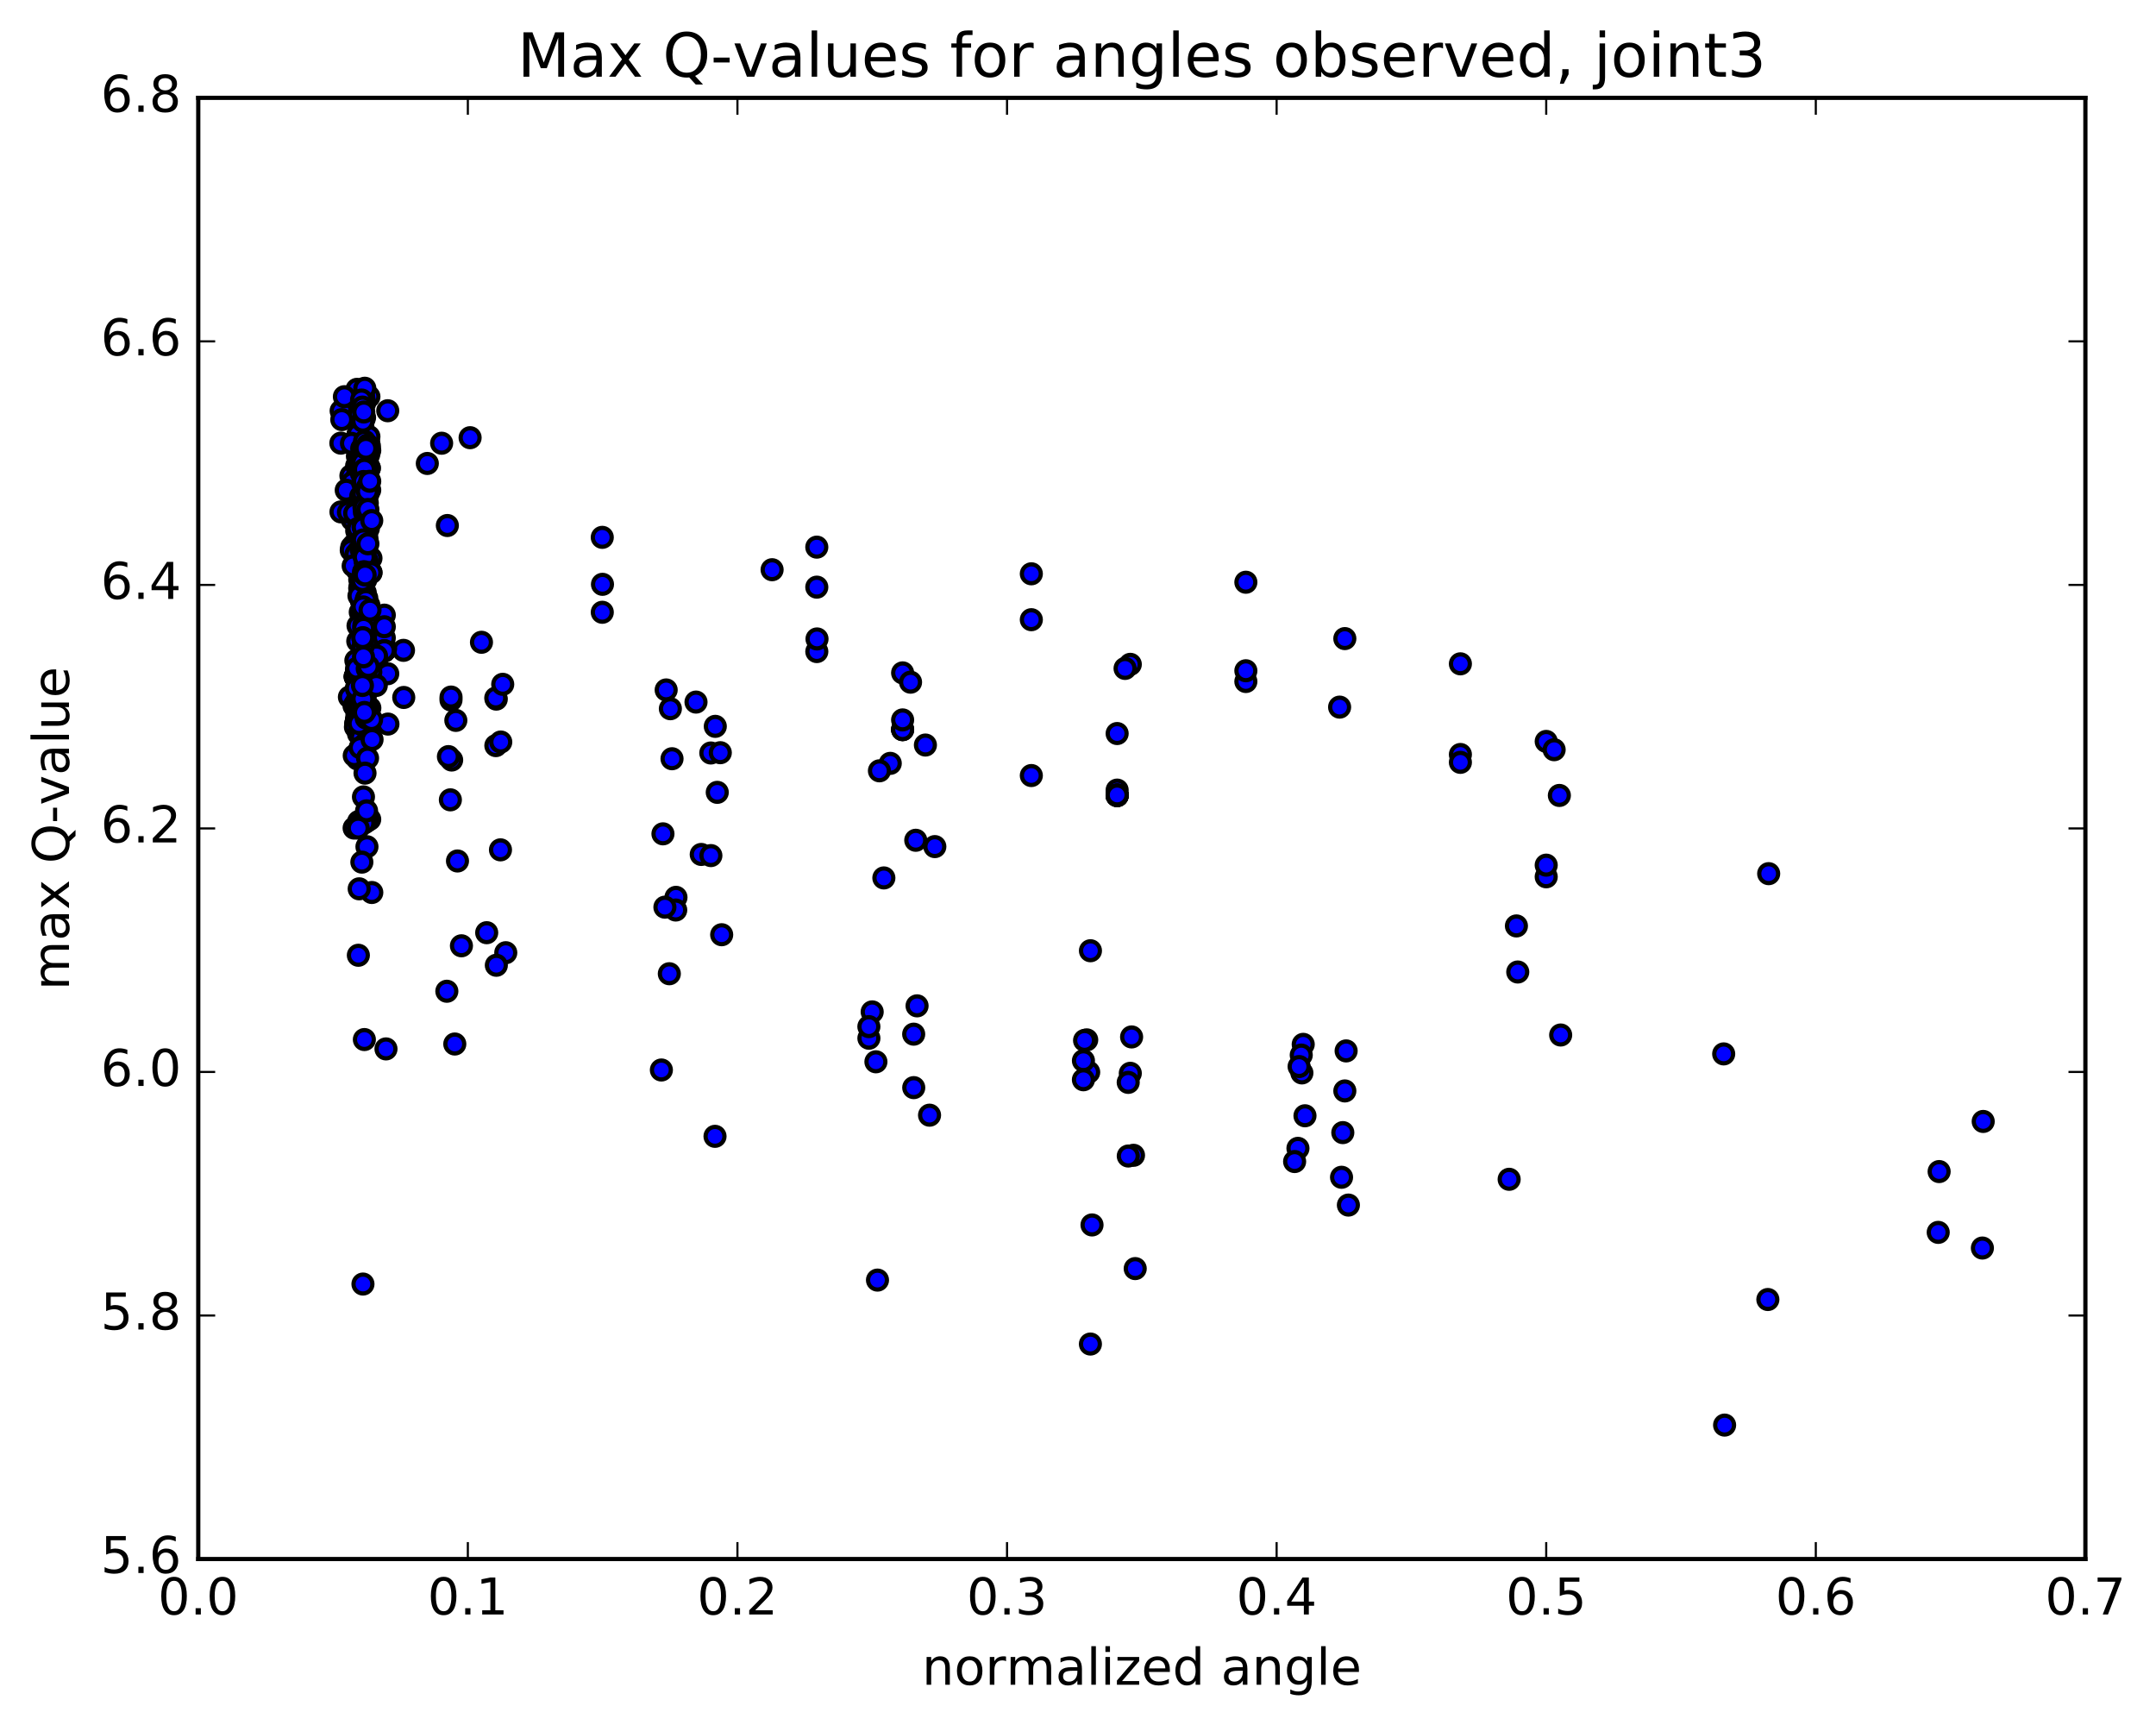 <?xml version="1.0" encoding="utf-8" standalone="no"?>
<!DOCTYPE svg PUBLIC "-//W3C//DTD SVG 1.1//EN"
  "http://www.w3.org/Graphics/SVG/1.1/DTD/svg11.dtd">
<!-- Created with matplotlib (http://matplotlib.org/) -->
<svg height="408pt" version="1.1" viewBox="0 0 510 408" width="510pt" xmlns="http://www.w3.org/2000/svg" xmlns:xlink="http://www.w3.org/1999/xlink">
 <defs>
  <style type="text/css">
*{stroke-linecap:butt;stroke-linejoin:round;stroke-miterlimit:100000;}
  </style>
 </defs>
 <g id="figure_1">
  <g id="patch_1">
   <path d="M 0 408.169 
L 510.039 408.169 
L 510.039 0 
L 0 0 
z
" style="fill:#ffffff;"/>
  </g>
  <g id="axes_1">
   <g id="patch_2">
    <path d="M 46.898 368.742 
L 493.298 368.742 
L 493.298 23.142 
L 46.898 23.142 
z
" style="fill:#ffffff;"/>
   </g>
   <g id="PathCollection_1">
    <defs>
     <path d="M 0 2.236 
C 0.593 2.236 1.162 2 1.581 1.581 
C 2 1.162 2.236 0.593 2.236 0 
C 2.236 -0.593 2 -1.162 1.581 -1.581 
C 1.162 -2 0.593 -2.236 0 -2.236 
C -0.593 -2.236 -1.162 -2 -1.581 -1.581 
C -2 -1.162 -2.236 -0.593 -2.236 0 
C -2.236 0.593 -2 1.162 -1.581 1.581 
C -1.162 2 -0.593 2.236 0 2.236 
z
" id="m8157d434e1" style="stroke:#000000;"/>
    </defs>
    <g clip-path="url(#pd74e75f46c)">
     <use style="fill:#0000ff;stroke:#000000;" x="85.858" xlink:href="#m8157d434e1" y="303.706"/>
     <use style="fill:#0000ff;stroke:#000000;" x="365.755" xlink:href="#m8157d434e1" y="207.381"/>
     <use style="fill:#0000ff;stroke:#000000;" x="345.455" xlink:href="#m8157d434e1" y="178.453"/>
     <use style="fill:#0000ff;stroke:#000000;" x="294.708" xlink:href="#m8157d434e1" y="161.19"/>
     <use style="fill:#0000ff;stroke:#000000;" x="264.259" xlink:href="#m8157d434e1" y="173.497"/>
     <use style="fill:#0000ff;stroke:#000000;" x="264.26" xlink:href="#m8157d434e1" y="186.877"/>
     <use style="fill:#0000ff;stroke:#000000;" x="264.259" xlink:href="#m8157d434e1" y="188.198"/>
     <use style="fill:#0000ff;stroke:#000000;" x="264.26" xlink:href="#m8157d434e1" y="188.175"/>
     <use style="fill:#0000ff;stroke:#000000;" x="264.26" xlink:href="#m8157d434e1" y="188.152"/>
     <use style="fill:#0000ff;stroke:#000000;" x="264.26" xlink:href="#m8157d434e1" y="188.138"/>
     <use style="fill:#0000ff;stroke:#000000;" x="264.259" xlink:href="#m8157d434e1" y="188.115"/>
     <use style="fill:#0000ff;stroke:#000000;" x="264.259" xlink:href="#m8157d434e1" y="188.097"/>
     <use style="fill:#0000ff;stroke:#000000;" x="264.259" xlink:href="#m8157d434e1" y="188.073"/>
     <use style="fill:#0000ff;stroke:#000000;" x="264.259" xlink:href="#m8157d434e1" y="188.05"/>
     <use style="fill:#0000ff;stroke:#000000;" x="264.259" xlink:href="#m8157d434e1" y="188.026"/>
     <use style="fill:#0000ff;stroke:#000000;" x="243.96" xlink:href="#m8157d434e1" y="183.432"/>
     <use style="fill:#0000ff;stroke:#000000;" x="213.512" xlink:href="#m8157d434e1" y="172.541"/>
     <use style="fill:#0000ff;stroke:#000000;" x="213.513" xlink:href="#m8157d434e1" y="172.568"/>
     <use style="fill:#0000ff;stroke:#000000;" x="213.513" xlink:href="#m8157d434e1" y="172.577"/>
     <use style="fill:#0000ff;stroke:#000000;" x="213.514" xlink:href="#m8157d434e1" y="170.275"/>
     <use style="fill:#0000ff;stroke:#000000;" x="213.515" xlink:href="#m8157d434e1" y="159.15"/>
     <use style="fill:#0000ff;stroke:#000000;" x="193.216" xlink:href="#m8157d434e1" y="154.109"/>
     <use style="fill:#0000ff;stroke:#000000;" x="142.47" xlink:href="#m8157d434e1" y="144.817"/>
     <use style="fill:#0000ff;stroke:#000000;" x="91.722" xlink:href="#m8157d434e1" y="159.348"/>
     <use style="fill:#0000ff;stroke:#000000;" x="85.639" xlink:href="#m8157d434e1" y="168.161"/>
     <use style="fill:#0000ff;stroke:#000000;" x="85.343" xlink:href="#m8157d434e1" y="168.209"/>
     <use style="fill:#0000ff;stroke:#000000;" x="85.069" xlink:href="#m8157d434e1" y="168.283"/>
     <use style="fill:#0000ff;stroke:#000000;" x="84.803" xlink:href="#m8157d434e1" y="168.402"/>
     <use style="fill:#0000ff;stroke:#000000;" x="84.656" xlink:href="#m8157d434e1" y="168.642"/>
     <use style="fill:#0000ff;stroke:#000000;" x="84.479" xlink:href="#m8157d434e1" y="168.785"/>
     <use style="fill:#0000ff;stroke:#000000;" x="84.516" xlink:href="#m8157d434e1" y="169.054"/>
     <use style="fill:#0000ff;stroke:#000000;" x="84.453" xlink:href="#m8157d434e1" y="169.246"/>
     <use style="fill:#0000ff;stroke:#000000;" x="84.556" xlink:href="#m8157d434e1" y="169.5"/>
     <use style="fill:#0000ff;stroke:#000000;" x="84.473" xlink:href="#m8157d434e1" y="169.728"/>
     <use style="fill:#0000ff;stroke:#000000;" x="84.487" xlink:href="#m8157d434e1" y="169.955"/>
     <use style="fill:#0000ff;stroke:#000000;" x="84.366" xlink:href="#m8157d434e1" y="170.152"/>
     <use style="fill:#0000ff;stroke:#000000;" x="84.311" xlink:href="#m8157d434e1" y="170.42"/>
     <use style="fill:#0000ff;stroke:#000000;" x="84.366" xlink:href="#m8157d434e1" y="170.633"/>
     <use style="fill:#0000ff;stroke:#000000;" x="84.372" xlink:href="#m8157d434e1" y="170.868"/>
     <use style="fill:#0000ff;stroke:#000000;" x="84.206" xlink:href="#m8157d434e1" y="171.014"/>
     <use style="fill:#0000ff;stroke:#000000;" x="84.136" xlink:href="#m8157d434e1" y="171.181"/>
     <use style="fill:#0000ff;stroke:#000000;" x="84.211" xlink:href="#m8157d434e1" y="171.431"/>
     <use style="fill:#0000ff;stroke:#000000;" x="84.528" xlink:href="#m8157d434e1" y="167.978"/>
     <use style="fill:#0000ff;stroke:#000000;" x="84.971" xlink:href="#m8157d434e1" y="166.565"/>
     <use style="fill:#0000ff;stroke:#000000;" x="84.806" xlink:href="#m8157d434e1" y="171.938"/>
     <use style="fill:#0000ff;stroke:#000000;" x="84.502" xlink:href="#m8157d434e1" y="171.844"/>
     <use style="fill:#0000ff;stroke:#000000;" x="84.334" xlink:href="#m8157d434e1" y="171.902"/>
     <use style="fill:#0000ff;stroke:#000000;" x="84.077" xlink:href="#m8157d434e1" y="171.963"/>
     <use style="fill:#0000ff;stroke:#000000;" x="83.768" xlink:href="#m8157d434e1" y="195.855"/>
     <use style="fill:#0000ff;stroke:#000000;" x="84.371" xlink:href="#m8157d434e1" y="178.359"/>
     <use style="fill:#0000ff;stroke:#000000;" x="84.628" xlink:href="#m8157d434e1" y="151.649"/>
     <use style="fill:#0000ff;stroke:#000000;" x="82.652" xlink:href="#m8157d434e1" y="164.864"/>
     <use style="fill:#0000ff;stroke:#000000;" x="83.743" xlink:href="#m8157d434e1" y="166.938"/>
     <use style="fill:#0000ff;stroke:#000000;" x="84.172" xlink:href="#m8157d434e1" y="166.23"/>
     <use style="fill:#0000ff;stroke:#000000;" x="84.933" xlink:href="#m8157d434e1" y="166.496"/>
     <use style="fill:#0000ff;stroke:#000000;" x="85.324" xlink:href="#m8157d434e1" y="166.339"/>
     <use style="fill:#0000ff;stroke:#000000;" x="85.528" xlink:href="#m8157d434e1" y="166.406"/>
     <use style="fill:#0000ff;stroke:#000000;" x="85.571" xlink:href="#m8157d434e1" y="166.212"/>
     <use style="fill:#0000ff;stroke:#000000;" x="85.613" xlink:href="#m8157d434e1" y="166.146"/>
     <use style="fill:#0000ff;stroke:#000000;" x="85.59" xlink:href="#m8157d434e1" y="168.18"/>
     <use style="fill:#0000ff;stroke:#000000;" x="85.173" xlink:href="#m8157d434e1" y="169.875"/>
     <use style="fill:#0000ff;stroke:#000000;" x="85.251" xlink:href="#m8157d434e1" y="169.6"/>
     <use style="fill:#0000ff;stroke:#000000;" x="85.212" xlink:href="#m8157d434e1" y="169.584"/>
     <use style="fill:#0000ff;stroke:#000000;" x="85.313" xlink:href="#m8157d434e1" y="169.387"/>
     <use style="fill:#0000ff;stroke:#000000;" x="85.566" xlink:href="#m8157d434e1" y="169.324"/>
     <use style="fill:#0000ff;stroke:#000000;" x="85.572" xlink:href="#m8157d434e1" y="169.172"/>
     <use style="fill:#0000ff;stroke:#000000;" x="85.578" xlink:href="#m8157d434e1" y="168.992"/>
     <use style="fill:#0000ff;stroke:#000000;" x="85.707" xlink:href="#m8157d434e1" y="168.831"/>
     <use style="fill:#0000ff;stroke:#000000;" x="85.641" xlink:href="#m8157d434e1" y="168.628"/>
     <use style="fill:#0000ff;stroke:#000000;" x="85.487" xlink:href="#m8157d434e1" y="168.528"/>
     <use style="fill:#0000ff;stroke:#000000;" x="85.456" xlink:href="#m8157d434e1" y="168.441"/>
     <use style="fill:#0000ff;stroke:#000000;" x="85.663" xlink:href="#m8157d434e1" y="168.342"/>
     <use style="fill:#0000ff;stroke:#000000;" x="85.582" xlink:href="#m8157d434e1" y="168.119"/>
     <use style="fill:#0000ff;stroke:#000000;" x="85.3" xlink:href="#m8157d434e1" y="168.053"/>
     <use style="fill:#0000ff;stroke:#000000;" x="85.357" xlink:href="#m8157d434e1" y="168.026"/>
     <use style="fill:#0000ff;stroke:#000000;" x="85.622" xlink:href="#m8157d434e1" y="167.9"/>
     <use style="fill:#0000ff;stroke:#000000;" x="85.215" xlink:href="#m8157d434e1" y="167.787"/>
     <use style="fill:#0000ff;stroke:#000000;" x="85.482" xlink:href="#m8157d434e1" y="167.728"/>
     <use style="fill:#0000ff;stroke:#000000;" x="85.64" xlink:href="#m8157d434e1" y="167.595"/>
     <use style="fill:#0000ff;stroke:#000000;" x="85.293" xlink:href="#m8157d434e1" y="167.428"/>
     <use style="fill:#0000ff;stroke:#000000;" x="85.475" xlink:href="#m8157d434e1" y="167.276"/>
     <use style="fill:#0000ff;stroke:#000000;" x="85.817" xlink:href="#m8157d434e1" y="167.271"/>
     <use style="fill:#0000ff;stroke:#000000;" x="85.425" xlink:href="#m8157d434e1" y="167.068"/>
     <use style="fill:#0000ff;stroke:#000000;" x="85.864" xlink:href="#m8157d434e1" y="166.808"/>
     <use style="fill:#0000ff;stroke:#000000;" x="85.994" xlink:href="#m8157d434e1" y="166.484"/>
     <use style="fill:#0000ff;stroke:#000000;" x="86.18" xlink:href="#m8157d434e1" y="166.1"/>
     <use style="fill:#0000ff;stroke:#000000;" x="86.736" xlink:href="#m8157d434e1" y="150.25"/>
     <use style="fill:#0000ff;stroke:#000000;" x="86.145" xlink:href="#m8157d434e1" y="159.872"/>
     <use style="fill:#0000ff;stroke:#000000;" x="86.425" xlink:href="#m8157d434e1" y="164.582"/>
     <use style="fill:#0000ff;stroke:#000000;" x="86.108" xlink:href="#m8157d434e1" y="164.4"/>
     <use style="fill:#0000ff;stroke:#000000;" x="85.782" xlink:href="#m8157d434e1" y="164.244"/>
     <use style="fill:#0000ff;stroke:#000000;" x="85.554" xlink:href="#m8157d434e1" y="164.104"/>
     <use style="fill:#0000ff;stroke:#000000;" x="85.667" xlink:href="#m8157d434e1" y="164.14"/>
     <use style="fill:#0000ff;stroke:#000000;" x="85.619" xlink:href="#m8157d434e1" y="164.059"/>
     <use style="fill:#0000ff;stroke:#000000;" x="85.596" xlink:href="#m8157d434e1" y="164.027"/>
     <use style="fill:#0000ff;stroke:#000000;" x="85.741" xlink:href="#m8157d434e1" y="164.072"/>
     <use style="fill:#0000ff;stroke:#000000;" x="85.717" xlink:href="#m8157d434e1" y="164.092"/>
     <use style="fill:#0000ff;stroke:#000000;" x="85.587" xlink:href="#m8157d434e1" y="164.028"/>
     <use style="fill:#0000ff;stroke:#000000;" x="85.588" xlink:href="#m8157d434e1" y="164.03"/>
     <use style="fill:#0000ff;stroke:#000000;" x="85.456" xlink:href="#m8157d434e1" y="163.906"/>
     <use style="fill:#0000ff;stroke:#000000;" x="85.838" xlink:href="#m8157d434e1" y="161.902"/>
     <use style="fill:#0000ff;stroke:#000000;" x="87.484" xlink:href="#m8157d434e1" y="167.461"/>
     <use style="fill:#0000ff;stroke:#000000;" x="87.455" xlink:href="#m8157d434e1" y="193.791"/>
     <use style="fill:#0000ff;stroke:#000000;" x="87.21" xlink:href="#m8157d434e1" y="173.788"/>
     <use style="fill:#0000ff;stroke:#000000;" x="86.981" xlink:href="#m8157d434e1" y="167.056"/>
     <use style="fill:#0000ff;stroke:#000000;" x="86.739" xlink:href="#m8157d434e1" y="194.254"/>
     <use style="fill:#0000ff;stroke:#000000;" x="86.455" xlink:href="#m8157d434e1" y="173.613"/>
     <use style="fill:#0000ff;stroke:#000000;" x="86.123" xlink:href="#m8157d434e1" y="166.956"/>
     <use style="fill:#0000ff;stroke:#000000;" x="85.737" xlink:href="#m8157d434e1" y="194.273"/>
     <use style="fill:#0000ff;stroke:#000000;" x="85.554" xlink:href="#m8157d434e1" y="173.576"/>
     <use style="fill:#0000ff;stroke:#000000;" x="85.232" xlink:href="#m8157d434e1" y="166.891"/>
     <use style="fill:#0000ff;stroke:#000000;" x="84.833" xlink:href="#m8157d434e1" y="194.307"/>
     <use style="fill:#0000ff;stroke:#000000;" x="84.819" xlink:href="#m8157d434e1" y="173.575"/>
     <use style="fill:#0000ff;stroke:#000000;" x="84.804" xlink:href="#m8157d434e1" y="167.21"/>
     <use style="fill:#0000ff;stroke:#000000;" x="84.958" xlink:href="#m8157d434e1" y="194.814"/>
     <use style="fill:#0000ff;stroke:#000000;" x="85.245" xlink:href="#m8157d434e1" y="173.563"/>
     <use style="fill:#0000ff;stroke:#000000;" x="85.106" xlink:href="#m8157d434e1" y="167.447"/>
     <use style="fill:#0000ff;stroke:#000000;" x="85.366" xlink:href="#m8157d434e1" y="194.348"/>
     <use style="fill:#0000ff;stroke:#000000;" x="85.494" xlink:href="#m8157d434e1" y="174.357"/>
     <use style="fill:#0000ff;stroke:#000000;" x="85.966" xlink:href="#m8157d434e1" y="167.55"/>
     <use style="fill:#0000ff;stroke:#000000;" x="86.084" xlink:href="#m8157d434e1" y="194.698"/>
     <use style="fill:#0000ff;stroke:#000000;" x="86.508" xlink:href="#m8157d434e1" y="175.792"/>
     <use style="fill:#0000ff;stroke:#000000;" x="86.803" xlink:href="#m8157d434e1" y="200.268"/>
     <use style="fill:#0000ff;stroke:#000000;" x="86.593" xlink:href="#m8157d434e1" y="171.257"/>
     <use style="fill:#0000ff;stroke:#000000;" x="86.545" xlink:href="#m8157d434e1" y="154.705"/>
     <use style="fill:#0000ff;stroke:#000000;" x="86.625" xlink:href="#m8157d434e1" y="156.053"/>
     <use style="fill:#0000ff;stroke:#000000;" x="86.357" xlink:href="#m8157d434e1" y="161.244"/>
     <use style="fill:#0000ff;stroke:#000000;" x="86.34" xlink:href="#m8157d434e1" y="161.225"/>
     <use style="fill:#0000ff;stroke:#000000;" x="86.328" xlink:href="#m8157d434e1" y="161.205"/>
     <use style="fill:#0000ff;stroke:#000000;" x="86.29" xlink:href="#m8157d434e1" y="161.181"/>
     <use style="fill:#0000ff;stroke:#000000;" x="86.238" xlink:href="#m8157d434e1" y="161.153"/>
     <use style="fill:#0000ff;stroke:#000000;" x="86.349" xlink:href="#m8157d434e1" y="161.19"/>
     <use style="fill:#0000ff;stroke:#000000;" x="86.24" xlink:href="#m8157d434e1" y="161.145"/>
     <use style="fill:#0000ff;stroke:#000000;" x="86.199" xlink:href="#m8157d434e1" y="161.124"/>
     <use style="fill:#0000ff;stroke:#000000;" x="86.36" xlink:href="#m8157d434e1" y="161.194"/>
     <use style="fill:#0000ff;stroke:#000000;" x="86.361" xlink:href="#m8157d434e1" y="161.177"/>
     <use style="fill:#0000ff;stroke:#000000;" x="86.331" xlink:href="#m8157d434e1" y="161.147"/>
     <use style="fill:#0000ff;stroke:#000000;" x="87.273" xlink:href="#m8157d434e1" y="149.855"/>
     <use style="fill:#0000ff;stroke:#000000;" x="86.63" xlink:href="#m8157d434e1" y="155.889"/>
     <use style="fill:#0000ff;stroke:#000000;" x="86.311" xlink:href="#m8157d434e1" y="179.298"/>
     <use style="fill:#0000ff;stroke:#000000;" x="85.969" xlink:href="#m8157d434e1" y="164.4"/>
     <use style="fill:#0000ff;stroke:#000000;" x="85.575" xlink:href="#m8157d434e1" y="159.735"/>
     <use style="fill:#0000ff;stroke:#000000;" x="85.123" xlink:href="#m8157d434e1" y="159.592"/>
     <use style="fill:#0000ff;stroke:#000000;" x="84.603" xlink:href="#m8157d434e1" y="159.43"/>
     <use style="fill:#0000ff;stroke:#000000;" x="84.574" xlink:href="#m8157d434e1" y="179.515"/>
     <use style="fill:#0000ff;stroke:#000000;" x="84.686" xlink:href="#m8157d434e1" y="164.092"/>
     <use style="fill:#0000ff;stroke:#000000;" x="84.562" xlink:href="#m8157d434e1" y="159.59"/>
     <use style="fill:#0000ff;stroke:#000000;" x="84.618" xlink:href="#m8157d434e1" y="159.78"/>
     <use style="fill:#0000ff;stroke:#000000;" x="84.47" xlink:href="#m8157d434e1" y="159.694"/>
     <use style="fill:#0000ff;stroke:#000000;" x="84.474" xlink:href="#m8157d434e1" y="159.709"/>
     <use style="fill:#0000ff;stroke:#000000;" x="84.334" xlink:href="#m8157d434e1" y="159.789"/>
     <use style="fill:#0000ff;stroke:#000000;" x="84.287" xlink:href="#m8157d434e1" y="159.719"/>
     <use style="fill:#0000ff;stroke:#000000;" x="84.356" xlink:href="#m8157d434e1" y="159.786"/>
     <use style="fill:#0000ff;stroke:#000000;" x="84.214" xlink:href="#m8157d434e1" y="159.763"/>
     <use style="fill:#0000ff;stroke:#000000;" x="84.301" xlink:href="#m8157d434e1" y="159.844"/>
     <use style="fill:#0000ff;stroke:#000000;" x="84.273" xlink:href="#m8157d434e1" y="159.94"/>
     <use style="fill:#0000ff;stroke:#000000;" x="84.302" xlink:href="#m8157d434e1" y="159.886"/>
     <use style="fill:#0000ff;stroke:#000000;" x="84.248" xlink:href="#m8157d434e1" y="159.906"/>
     <use style="fill:#0000ff;stroke:#000000;" x="84.395" xlink:href="#m8157d434e1" y="160.018"/>
     <use style="fill:#0000ff;stroke:#000000;" x="84.386" xlink:href="#m8157d434e1" y="160.033"/>
     <use style="fill:#0000ff;stroke:#000000;" x="84.229" xlink:href="#m8157d434e1" y="160.028"/>
     <use style="fill:#0000ff;stroke:#000000;" x="84.108" xlink:href="#m8157d434e1" y="159.99"/>
     <use style="fill:#0000ff;stroke:#000000;" x="84.044" xlink:href="#m8157d434e1" y="159.995"/>
     <use style="fill:#0000ff;stroke:#000000;" x="84.079" xlink:href="#m8157d434e1" y="160.038"/>
     <use style="fill:#0000ff;stroke:#000000;" x="83.985" xlink:href="#m8157d434e1" y="160.031"/>
     <use style="fill:#0000ff;stroke:#000000;" x="84.089" xlink:href="#m8157d434e1" y="160.09"/>
     <use style="fill:#0000ff;stroke:#000000;" x="84.151" xlink:href="#m8157d434e1" y="160.134"/>
     <use style="fill:#0000ff;stroke:#000000;" x="84.079" xlink:href="#m8157d434e1" y="160.135"/>
     <use style="fill:#0000ff;stroke:#000000;" x="84.146" xlink:href="#m8157d434e1" y="159.776"/>
     <use style="fill:#0000ff;stroke:#000000;" x="84.179" xlink:href="#m8157d434e1" y="156.228"/>
     <use style="fill:#0000ff;stroke:#000000;" x="83.795" xlink:href="#m8157d434e1" y="178.725"/>
     <use style="fill:#0000ff;stroke:#000000;" x="84.289" xlink:href="#m8157d434e1" y="162.797"/>
     <use style="fill:#0000ff;stroke:#000000;" x="84.321" xlink:href="#m8157d434e1" y="158.45"/>
     <use style="fill:#0000ff;stroke:#000000;" x="84.395" xlink:href="#m8157d434e1" y="158.085"/>
     <use style="fill:#0000ff;stroke:#000000;" x="84.738" xlink:href="#m8157d434e1" y="195.867"/>
     <use style="fill:#0000ff;stroke:#000000;" x="84.77" xlink:href="#m8157d434e1" y="225.941"/>
     <use style="fill:#0000ff;stroke:#000000;" x="87.947" xlink:href="#m8157d434e1" y="211.095"/>
     <use style="fill:#0000ff;stroke:#000000;" x="95.507" xlink:href="#m8157d434e1" y="164.964"/>
     <use style="fill:#0000ff;stroke:#000000;" x="95.448" xlink:href="#m8157d434e1" y="153.821"/>
     <use style="fill:#0000ff;stroke:#000000;" x="91.214" xlink:href="#m8157d434e1" y="153.372"/>
     <use style="fill:#0000ff;stroke:#000000;" x="91.127" xlink:href="#m8157d434e1" y="153.566"/>
     <use style="fill:#0000ff;stroke:#000000;" x="91.053" xlink:href="#m8157d434e1" y="153.765"/>
     <use style="fill:#0000ff;stroke:#000000;" x="90.953" xlink:href="#m8157d434e1" y="153.937"/>
     <use style="fill:#0000ff;stroke:#000000;" x="90.902" xlink:href="#m8157d434e1" y="153.971"/>
     <use style="fill:#0000ff;stroke:#000000;" x="90.903" xlink:href="#m8157d434e1" y="153.92"/>
     <use style="fill:#0000ff;stroke:#000000;" x="90.903" xlink:href="#m8157d434e1" y="153.898"/>
     <use style="fill:#0000ff;stroke:#000000;" x="90.903" xlink:href="#m8157d434e1" y="153.893"/>
     <use style="fill:#0000ff;stroke:#000000;" x="90.903" xlink:href="#m8157d434e1" y="153.89"/>
     <use style="fill:#0000ff;stroke:#000000;" x="90.904" xlink:href="#m8157d434e1" y="153.885"/>
     <use style="fill:#0000ff;stroke:#000000;" x="90.904" xlink:href="#m8157d434e1" y="153.881"/>
     <use style="fill:#0000ff;stroke:#000000;" x="90.904" xlink:href="#m8157d434e1" y="153.875"/>
     <use style="fill:#0000ff;stroke:#000000;" x="90.904" xlink:href="#m8157d434e1" y="153.87"/>
     <use style="fill:#0000ff;stroke:#000000;" x="90.904" xlink:href="#m8157d434e1" y="153.865"/>
     <use style="fill:#0000ff;stroke:#000000;" x="90.905" xlink:href="#m8157d434e1" y="153.861"/>
     <use style="fill:#0000ff;stroke:#000000;" x="90.905" xlink:href="#m8157d434e1" y="153.858"/>
     <use style="fill:#0000ff;stroke:#000000;" x="90.906" xlink:href="#m8157d434e1" y="153.863"/>
     <use style="fill:#0000ff;stroke:#000000;" x="90.906" xlink:href="#m8157d434e1" y="150.869"/>
     <use style="fill:#0000ff;stroke:#000000;" x="90.906" xlink:href="#m8157d434e1" y="145.492"/>
     <use style="fill:#0000ff;stroke:#000000;" x="90.907" xlink:href="#m8157d434e1" y="148.236"/>
     <use style="fill:#0000ff;stroke:#000000;" x="90.907" xlink:href="#m8157d434e1" y="153.913"/>
     <use style="fill:#0000ff;stroke:#000000;" x="90.907" xlink:href="#m8157d434e1" y="153.895"/>
     <use style="fill:#0000ff;stroke:#000000;" x="365.755" xlink:href="#m8157d434e1" y="175.363"/>
     <use style="fill:#0000ff;stroke:#000000;" x="345.456" xlink:href="#m8157d434e1" y="157.009"/>
     <use style="fill:#0000ff;stroke:#000000;" x="294.708" xlink:href="#m8157d434e1" y="137.71"/>
     <use style="fill:#0000ff;stroke:#000000;" x="243.96" xlink:href="#m8157d434e1" y="135.714"/>
     <use style="fill:#0000ff;stroke:#000000;" x="193.213" xlink:href="#m8157d434e1" y="129.411"/>
     <use style="fill:#0000ff;stroke:#000000;" x="142.466" xlink:href="#m8157d434e1" y="127.094"/>
     <use style="fill:#0000ff;stroke:#000000;" x="91.719" xlink:href="#m8157d434e1" y="97.148"/>
     <use style="fill:#0000ff;stroke:#000000;" x="86.622" xlink:href="#m8157d434e1" y="117.012"/>
     <use style="fill:#0000ff;stroke:#000000;" x="86.38" xlink:href="#m8157d434e1" y="136.089"/>
     <use style="fill:#0000ff;stroke:#000000;" x="86.192" xlink:href="#m8157d434e1" y="148.295"/>
     <use style="fill:#0000ff;stroke:#000000;" x="86.105" xlink:href="#m8157d434e1" y="141.957"/>
     <use style="fill:#0000ff;stroke:#000000;" x="84.91" xlink:href="#m8157d434e1" y="132.458"/>
     <use style="fill:#0000ff;stroke:#000000;" x="86.177" xlink:href="#m8157d434e1" y="122.928"/>
     <use style="fill:#0000ff;stroke:#000000;" x="86.396" xlink:href="#m8157d434e1" y="140.159"/>
     <use style="fill:#0000ff;stroke:#000000;" x="85.901" xlink:href="#m8157d434e1" y="148.853"/>
     <use style="fill:#0000ff;stroke:#000000;" x="84.877" xlink:href="#m8157d434e1" y="134.655"/>
     <use style="fill:#0000ff;stroke:#000000;" x="84.42" xlink:href="#m8157d434e1" y="116.466"/>
     <use style="fill:#0000ff;stroke:#000000;" x="86.803" xlink:href="#m8157d434e1" y="110.445"/>
     <use style="fill:#0000ff;stroke:#000000;" x="86.254" xlink:href="#m8157d434e1" y="124.475"/>
     <use style="fill:#0000ff;stroke:#000000;" x="85.891" xlink:href="#m8157d434e1" y="142.014"/>
     <use style="fill:#0000ff;stroke:#000000;" x="85.811" xlink:href="#m8157d434e1" y="149.335"/>
     <use style="fill:#0000ff;stroke:#000000;" x="84.973" xlink:href="#m8157d434e1" y="135.734"/>
     <use style="fill:#0000ff;stroke:#000000;" x="84.215" xlink:href="#m8157d434e1" y="117.784"/>
     <use style="fill:#0000ff;stroke:#000000;" x="86.795" xlink:href="#m8157d434e1" y="110.185"/>
     <use style="fill:#0000ff;stroke:#000000;" x="86.926" xlink:href="#m8157d434e1" y="105.958"/>
     <use style="fill:#0000ff;stroke:#000000;" x="86.273" xlink:href="#m8157d434e1" y="125.703"/>
     <use style="fill:#0000ff;stroke:#000000;" x="85.458" xlink:href="#m8157d434e1" y="123.408"/>
     <use style="fill:#0000ff;stroke:#000000;" x="85.673" xlink:href="#m8157d434e1" y="123.629"/>
     <use style="fill:#0000ff;stroke:#000000;" x="85.391" xlink:href="#m8157d434e1" y="126.307"/>
     <use style="fill:#0000ff;stroke:#000000;" x="84.291" xlink:href="#m8157d434e1" y="129.263"/>
     <use style="fill:#0000ff;stroke:#000000;" x="84.783" xlink:href="#m8157d434e1" y="131.704"/>
     <use style="fill:#0000ff;stroke:#000000;" x="85.01" xlink:href="#m8157d434e1" y="135.591"/>
     <use style="fill:#0000ff;stroke:#000000;" x="85.217" xlink:href="#m8157d434e1" y="144.791"/>
     <use style="fill:#0000ff;stroke:#000000;" x="84.016" xlink:href="#m8157d434e1" y="128.758"/>
     <use style="fill:#0000ff;stroke:#000000;" x="83.91" xlink:href="#m8157d434e1" y="118.728"/>
     <use style="fill:#0000ff;stroke:#000000;" x="86.18" xlink:href="#m8157d434e1" y="130.622"/>
     <use style="fill:#0000ff;stroke:#000000;" x="85.619" xlink:href="#m8157d434e1" y="144.391"/>
     <use style="fill:#0000ff;stroke:#000000;" x="86.114" xlink:href="#m8157d434e1" y="144.736"/>
     <use style="fill:#0000ff;stroke:#000000;" x="84.9" xlink:href="#m8157d434e1" y="128.772"/>
     <use style="fill:#0000ff;stroke:#000000;" x="84.803" xlink:href="#m8157d434e1" y="117.206"/>
     <use style="fill:#0000ff;stroke:#000000;" x="86.494" xlink:href="#m8157d434e1" y="128.712"/>
     <use style="fill:#0000ff;stroke:#000000;" x="85.462" xlink:href="#m8157d434e1" y="139.147"/>
     <use style="fill:#0000ff;stroke:#000000;" x="83.792" xlink:href="#m8157d434e1" y="128.746"/>
     <use style="fill:#0000ff;stroke:#000000;" x="83.679" xlink:href="#m8157d434e1" y="119.139"/>
     <use style="fill:#0000ff;stroke:#000000;" x="86.507" xlink:href="#m8157d434e1" y="129.936"/>
     <use style="fill:#0000ff;stroke:#000000;" x="85.514" xlink:href="#m8157d434e1" y="140.839"/>
     <use style="fill:#0000ff;stroke:#000000;" x="83.204" xlink:href="#m8157d434e1" y="129.407"/>
     <use style="fill:#0000ff;stroke:#000000;" x="83.319" xlink:href="#m8157d434e1" y="122.919"/>
     <use style="fill:#0000ff;stroke:#000000;" x="87.753" xlink:href="#m8157d434e1" y="132.031"/>
     <use style="fill:#0000ff;stroke:#000000;" x="85.712" xlink:href="#m8157d434e1" y="141.73"/>
     <use style="fill:#0000ff;stroke:#000000;" x="83.087" xlink:href="#m8157d434e1" y="130.145"/>
     <use style="fill:#0000ff;stroke:#000000;" x="83.006" xlink:href="#m8157d434e1" y="112.529"/>
     <use style="fill:#0000ff;stroke:#000000;" x="86.893" xlink:href="#m8157d434e1" y="109.681"/>
     <use style="fill:#0000ff;stroke:#000000;" x="86.884" xlink:href="#m8157d434e1" y="118.977"/>
     <use style="fill:#0000ff;stroke:#000000;" x="85.97" xlink:href="#m8157d434e1" y="137.325"/>
     <use style="fill:#0000ff;stroke:#000000;" x="85.867" xlink:href="#m8157d434e1" y="144.717"/>
     <use style="fill:#0000ff;stroke:#000000;" x="84.837" xlink:href="#m8157d434e1" y="130.296"/>
     <use style="fill:#0000ff;stroke:#000000;" x="84.275" xlink:href="#m8157d434e1" y="113.04"/>
     <use style="fill:#0000ff;stroke:#000000;" x="86.412" xlink:href="#m8157d434e1" y="112.22"/>
     <use style="fill:#0000ff;stroke:#000000;" x="87.364" xlink:href="#m8157d434e1" y="110.75"/>
     <use style="fill:#0000ff;stroke:#000000;" x="87.132" xlink:href="#m8157d434e1" y="124.984"/>
     <use style="fill:#0000ff;stroke:#000000;" x="86.092" xlink:href="#m8157d434e1" y="122.281"/>
     <use style="fill:#0000ff;stroke:#000000;" x="85.893" xlink:href="#m8157d434e1" y="121.43"/>
     <use style="fill:#0000ff;stroke:#000000;" x="85.703" xlink:href="#m8157d434e1" y="129.002"/>
     <use style="fill:#0000ff;stroke:#000000;" x="85.966" xlink:href="#m8157d434e1" y="147.922"/>
     <use style="fill:#0000ff;stroke:#000000;" x="85.191" xlink:href="#m8157d434e1" y="176.826"/>
     <use style="fill:#0000ff;stroke:#000000;" x="84.692" xlink:href="#m8157d434e1" y="147.997"/>
     <use style="fill:#0000ff;stroke:#000000;" x="84.253" xlink:href="#m8157d434e1" y="121.785"/>
     <use style="fill:#0000ff;stroke:#000000;" x="84.359" xlink:href="#m8157d434e1" y="110.182"/>
     <use style="fill:#0000ff;stroke:#000000;" x="86.872" xlink:href="#m8157d434e1" y="109.002"/>
     <use style="fill:#0000ff;stroke:#000000;" x="87.456" xlink:href="#m8157d434e1" y="115.904"/>
     <use style="fill:#0000ff;stroke:#000000;" x="86.755" xlink:href="#m8157d434e1" y="127.032"/>
     <use style="fill:#0000ff;stroke:#000000;" x="84.824" xlink:href="#m8157d434e1" y="120.884"/>
     <use style="fill:#0000ff;stroke:#000000;" x="85.24" xlink:href="#m8157d434e1" y="113.287"/>
     <use style="fill:#0000ff;stroke:#000000;" x="84.954" xlink:href="#m8157d434e1" y="111.24"/>
     <use style="fill:#0000ff;stroke:#000000;" x="87.368" xlink:href="#m8157d434e1" y="110.675"/>
     <use style="fill:#0000ff;stroke:#000000;" x="85.566" xlink:href="#m8157d434e1" y="116.507"/>
     <use style="fill:#0000ff;stroke:#000000;" x="83.258" xlink:href="#m8157d434e1" y="97.221"/>
     <use style="fill:#0000ff;stroke:#000000;" x="84.79" xlink:href="#m8157d434e1" y="110.826"/>
     <use style="fill:#0000ff;stroke:#000000;" x="87.142" xlink:href="#m8157d434e1" y="111.039"/>
     <use style="fill:#0000ff;stroke:#000000;" x="86.99" xlink:href="#m8157d434e1" y="122.664"/>
     <use style="fill:#0000ff;stroke:#000000;" x="87.255" xlink:href="#m8157d434e1" y="143.127"/>
     <use style="fill:#0000ff;stroke:#000000;" x="86.075" xlink:href="#m8157d434e1" y="147.804"/>
     <use style="fill:#0000ff;stroke:#000000;" x="85.558" xlink:href="#m8157d434e1" y="135.578"/>
     <use style="fill:#0000ff;stroke:#000000;" x="84.951" xlink:href="#m8157d434e1" y="119.149"/>
     <use style="fill:#0000ff;stroke:#000000;" x="85.513" xlink:href="#m8157d434e1" y="104.288"/>
     <use style="fill:#0000ff;stroke:#000000;" x="87.213" xlink:href="#m8157d434e1" y="107.513"/>
     <use style="fill:#0000ff;stroke:#000000;" x="87.181" xlink:href="#m8157d434e1" y="113.267"/>
     <use style="fill:#0000ff;stroke:#000000;" x="85.578" xlink:href="#m8157d434e1" y="124.131"/>
     <use style="fill:#0000ff;stroke:#000000;" x="84.618" xlink:href="#m8157d434e1" y="117.989"/>
     <use style="fill:#0000ff;stroke:#000000;" x="84.873" xlink:href="#m8157d434e1" y="113.245"/>
     <use style="fill:#0000ff;stroke:#000000;" x="85.599" xlink:href="#m8157d434e1" y="109.583"/>
     <use style="fill:#0000ff;stroke:#000000;" x="86.891" xlink:href="#m8157d434e1" y="112.481"/>
     <use style="fill:#0000ff;stroke:#000000;" x="86.475" xlink:href="#m8157d434e1" y="124.669"/>
     <use style="fill:#0000ff;stroke:#000000;" x="84.207" xlink:href="#m8157d434e1" y="131.089"/>
     <use style="fill:#0000ff;stroke:#000000;" x="80.654" xlink:href="#m8157d434e1" y="121.076"/>
     <use style="fill:#0000ff;stroke:#000000;" x="84.547" xlink:href="#m8157d434e1" y="107.914"/>
     <use style="fill:#0000ff;stroke:#000000;" x="86.497" xlink:href="#m8157d434e1" y="107.109"/>
     <use style="fill:#0000ff;stroke:#000000;" x="87.187" xlink:href="#m8157d434e1" y="104.399"/>
     <use style="fill:#0000ff;stroke:#000000;" x="86.117" xlink:href="#m8157d434e1" y="114.358"/>
     <use style="fill:#0000ff;stroke:#000000;" x="85.348" xlink:href="#m8157d434e1" y="112.206"/>
     <use style="fill:#0000ff;stroke:#000000;" x="85.295" xlink:href="#m8157d434e1" y="111.035"/>
     <use style="fill:#0000ff;stroke:#000000;" x="85.27" xlink:href="#m8157d434e1" y="110.549"/>
     <use style="fill:#0000ff;stroke:#000000;" x="85.309" xlink:href="#m8157d434e1" y="110.063"/>
     <use style="fill:#0000ff;stroke:#000000;" x="85.607" xlink:href="#m8157d434e1" y="111.136"/>
     <use style="fill:#0000ff;stroke:#000000;" x="86.446" xlink:href="#m8157d434e1" y="109.715"/>
     <use style="fill:#0000ff;stroke:#000000;" x="84.489" xlink:href="#m8157d434e1" y="115.181"/>
     <use style="fill:#0000ff;stroke:#000000;" x="85.209" xlink:href="#m8157d434e1" y="110.966"/>
     <use style="fill:#0000ff;stroke:#000000;" x="85.914" xlink:href="#m8157d434e1" y="114.028"/>
     <use style="fill:#0000ff;stroke:#000000;" x="86.341" xlink:href="#m8157d434e1" y="123.239"/>
     <use style="fill:#0000ff;stroke:#000000;" x="85.566" xlink:href="#m8157d434e1" y="142.134"/>
     <use style="fill:#0000ff;stroke:#000000;" x="85.5" xlink:href="#m8157d434e1" y="142.103"/>
     <use style="fill:#0000ff;stroke:#000000;" x="85.467" xlink:href="#m8157d434e1" y="141.95"/>
     <use style="fill:#0000ff;stroke:#000000;" x="85.476" xlink:href="#m8157d434e1" y="141.712"/>
     <use style="fill:#0000ff;stroke:#000000;" x="85.439" xlink:href="#m8157d434e1" y="141.504"/>
     <use style="fill:#0000ff;stroke:#000000;" x="85.422" xlink:href="#m8157d434e1" y="141.25"/>
     <use style="fill:#0000ff;stroke:#000000;" x="85.392" xlink:href="#m8157d434e1" y="141.059"/>
     <use style="fill:#0000ff;stroke:#000000;" x="85.385" xlink:href="#m8157d434e1" y="140.877"/>
     <use style="fill:#0000ff;stroke:#000000;" x="85.353" xlink:href="#m8157d434e1" y="140.622"/>
     <use style="fill:#0000ff;stroke:#000000;" x="85.328" xlink:href="#m8157d434e1" y="140.26"/>
     <use style="fill:#0000ff;stroke:#000000;" x="85.302" xlink:href="#m8157d434e1" y="140.116"/>
     <use style="fill:#0000ff;stroke:#000000;" x="85.271" xlink:href="#m8157d434e1" y="139.889"/>
     <use style="fill:#0000ff;stroke:#000000;" x="85.087" xlink:href="#m8157d434e1" y="139.134"/>
     <use style="fill:#0000ff;stroke:#000000;" x="85.27" xlink:href="#m8157d434e1" y="138.852"/>
     <use style="fill:#0000ff;stroke:#000000;" x="85.309" xlink:href="#m8157d434e1" y="139.1"/>
     <use style="fill:#0000ff;stroke:#000000;" x="85.275" xlink:href="#m8157d434e1" y="138.997"/>
     <use style="fill:#0000ff;stroke:#000000;" x="85.241" xlink:href="#m8157d434e1" y="138.646"/>
     <use style="fill:#0000ff;stroke:#000000;" x="85.298" xlink:href="#m8157d434e1" y="138.772"/>
     <use style="fill:#0000ff;stroke:#000000;" x="85.284" xlink:href="#m8157d434e1" y="138.63"/>
     <use style="fill:#0000ff;stroke:#000000;" x="85.098" xlink:href="#m8157d434e1" y="137.084"/>
     <use style="fill:#0000ff;stroke:#000000;" x="85.189" xlink:href="#m8157d434e1" y="136.653"/>
     <use style="fill:#0000ff;stroke:#000000;" x="85.161" xlink:href="#m8157d434e1" y="135.979"/>
     <use style="fill:#0000ff;stroke:#000000;" x="84.467" xlink:href="#m8157d434e1" y="134.764"/>
     <use style="fill:#0000ff;stroke:#000000;" x="82.856" xlink:href="#m8157d434e1" y="120.993"/>
     <use style="fill:#0000ff;stroke:#000000;" x="80.629" xlink:href="#m8157d434e1" y="104.812"/>
     <use style="fill:#0000ff;stroke:#000000;" x="86.419" xlink:href="#m8157d434e1" y="102.903"/>
     <use style="fill:#0000ff;stroke:#000000;" x="87.466" xlink:href="#m8157d434e1" y="106.535"/>
     <use style="fill:#0000ff;stroke:#000000;" x="85.984" xlink:href="#m8157d434e1" y="118.967"/>
     <use style="fill:#0000ff;stroke:#000000;" x="83.345" xlink:href="#m8157d434e1" y="114.097"/>
     <use style="fill:#0000ff;stroke:#000000;" x="80.696" xlink:href="#m8157d434e1" y="97.18"/>
     <use style="fill:#0000ff;stroke:#000000;" x="85.969" xlink:href="#m8157d434e1" y="99.481"/>
     <use style="fill:#0000ff;stroke:#000000;" x="85.849" xlink:href="#m8157d434e1" y="101.056"/>
     <use style="fill:#0000ff;stroke:#000000;" x="101.081" xlink:href="#m8157d434e1" y="109.619"/>
     <use style="fill:#0000ff;stroke:#000000;" x="111.203" xlink:href="#m8157d434e1" y="103.524"/>
     <use style="fill:#0000ff;stroke:#000000;" x="86.103" xlink:href="#m8157d434e1" y="107.167"/>
     <use style="fill:#0000ff;stroke:#000000;" x="86.638" xlink:href="#m8157d434e1" y="103.542"/>
     <use style="fill:#0000ff;stroke:#000000;" x="86.939" xlink:href="#m8157d434e1" y="114.367"/>
     <use style="fill:#0000ff;stroke:#000000;" x="84.929" xlink:href="#m8157d434e1" y="124.525"/>
     <use style="fill:#0000ff;stroke:#000000;" x="82.421" xlink:href="#m8157d434e1" y="121.147"/>
     <use style="fill:#0000ff;stroke:#000000;" x="80.851" xlink:href="#m8157d434e1" y="99.24"/>
     <use style="fill:#0000ff;stroke:#000000;" x="84.454" xlink:href="#m8157d434e1" y="92.086"/>
     <use style="fill:#0000ff;stroke:#000000;" x="87.383" xlink:href="#m8157d434e1" y="105.492"/>
     <use style="fill:#0000ff;stroke:#000000;" x="85.704" xlink:href="#m8157d434e1" y="132.256"/>
     <use style="fill:#0000ff;stroke:#000000;" x="81.9" xlink:href="#m8157d434e1" y="115.946"/>
     <use style="fill:#0000ff;stroke:#000000;" x="81.465" xlink:href="#m8157d434e1" y="93.827"/>
     <use style="fill:#0000ff;stroke:#000000;" x="84.688" xlink:href="#m8157d434e1" y="102.652"/>
     <use style="fill:#0000ff;stroke:#000000;" x="85.469" xlink:href="#m8157d434e1" y="111.896"/>
     <use style="fill:#0000ff;stroke:#000000;" x="86.245" xlink:href="#m8157d434e1" y="140.504"/>
     <use style="fill:#0000ff;stroke:#000000;" x="84.927" xlink:href="#m8157d434e1" y="171.133"/>
     <use style="fill:#0000ff;stroke:#000000;" x="83.541" xlink:href="#m8157d434e1" y="133.843"/>
     <use style="fill:#0000ff;stroke:#000000;" x="83.891" xlink:href="#m8157d434e1" y="121.394"/>
     <use style="fill:#0000ff;stroke:#000000;" x="85.321" xlink:href="#m8157d434e1" y="117.4"/>
     <use style="fill:#0000ff;stroke:#000000;" x="86.577" xlink:href="#m8157d434e1" y="128.868"/>
     <use style="fill:#0000ff;stroke:#000000;" x="85.904" xlink:href="#m8157d434e1" y="140.083"/>
     <use style="fill:#0000ff;stroke:#000000;" x="85.782" xlink:href="#m8157d434e1" y="139.969"/>
     <use style="fill:#0000ff;stroke:#000000;" x="85.881" xlink:href="#m8157d434e1" y="140.542"/>
     <use style="fill:#0000ff;stroke:#000000;" x="85.896" xlink:href="#m8157d434e1" y="140.821"/>
     <use style="fill:#0000ff;stroke:#000000;" x="85.88" xlink:href="#m8157d434e1" y="140.988"/>
     <use style="fill:#0000ff;stroke:#000000;" x="85.885" xlink:href="#m8157d434e1" y="141.346"/>
     <use style="fill:#0000ff;stroke:#000000;" x="85.919" xlink:href="#m8157d434e1" y="141.622"/>
     <use style="fill:#0000ff;stroke:#000000;" x="85.938" xlink:href="#m8157d434e1" y="141.861"/>
     <use style="fill:#0000ff;stroke:#000000;" x="85.986" xlink:href="#m8157d434e1" y="142.165"/>
     <use style="fill:#0000ff;stroke:#000000;" x="85.995" xlink:href="#m8157d434e1" y="142.396"/>
     <use style="fill:#0000ff;stroke:#000000;" x="86.035" xlink:href="#m8157d434e1" y="142.568"/>
     <use style="fill:#0000ff;stroke:#000000;" x="85.975" xlink:href="#m8157d434e1" y="142.647"/>
     <use style="fill:#0000ff;stroke:#000000;" x="86.031" xlink:href="#m8157d434e1" y="142.883"/>
     <use style="fill:#0000ff;stroke:#000000;" x="85.859" xlink:href="#m8157d434e1" y="142.972"/>
     <use style="fill:#0000ff;stroke:#000000;" x="86.068" xlink:href="#m8157d434e1" y="143.062"/>
     <use style="fill:#0000ff;stroke:#000000;" x="86.112" xlink:href="#m8157d434e1" y="143.163"/>
     <use style="fill:#0000ff;stroke:#000000;" x="86.146" xlink:href="#m8157d434e1" y="143.22"/>
     <use style="fill:#0000ff;stroke:#000000;" x="86.178" xlink:href="#m8157d434e1" y="143.343"/>
     <use style="fill:#0000ff;stroke:#000000;" x="86.202" xlink:href="#m8157d434e1" y="143.41"/>
     <use style="fill:#0000ff;stroke:#000000;" x="86.196" xlink:href="#m8157d434e1" y="143.466"/>
     <use style="fill:#0000ff;stroke:#000000;" x="84.914" xlink:href="#m8157d434e1" y="140.926"/>
     <use style="fill:#0000ff;stroke:#000000;" x="85.182" xlink:href="#m8157d434e1" y="107.371"/>
     <use style="fill:#0000ff;stroke:#000000;" x="85.784" xlink:href="#m8157d434e1" y="104.747"/>
     <use style="fill:#0000ff;stroke:#000000;" x="87.268" xlink:href="#m8157d434e1" y="103.255"/>
     <use style="fill:#0000ff;stroke:#000000;" x="87.051" xlink:href="#m8157d434e1" y="116.827"/>
     <use style="fill:#0000ff;stroke:#000000;" x="85.422" xlink:href="#m8157d434e1" y="129.976"/>
     <use style="fill:#0000ff;stroke:#000000;" x="84.378" xlink:href="#m8157d434e1" y="125.529"/>
     <use style="fill:#0000ff;stroke:#000000;" x="83.137" xlink:href="#m8157d434e1" y="104.856"/>
     <use style="fill:#0000ff;stroke:#000000;" x="104.466" xlink:href="#m8157d434e1" y="104.833"/>
     <use style="fill:#0000ff;stroke:#000000;" x="105.819" xlink:href="#m8157d434e1" y="124.296"/>
     <use style="fill:#0000ff;stroke:#000000;" x="86.79" xlink:href="#m8157d434e1" y="132.766"/>
     <use style="fill:#0000ff;stroke:#000000;" x="86.36" xlink:href="#m8157d434e1" y="132.807"/>
     <use style="fill:#0000ff;stroke:#000000;" x="85.913" xlink:href="#m8157d434e1" y="125.038"/>
     <use style="fill:#0000ff;stroke:#000000;" x="84.997" xlink:href="#m8157d434e1" y="109.222"/>
     <use style="fill:#0000ff;stroke:#000000;" x="87.268" xlink:href="#m8157d434e1" y="93.809"/>
     <use style="fill:#0000ff;stroke:#000000;" x="86.344" xlink:href="#m8157d434e1" y="108.576"/>
     <use style="fill:#0000ff;stroke:#000000;" x="85.559" xlink:href="#m8157d434e1" y="106.107"/>
     <use style="fill:#0000ff;stroke:#000000;" x="365.755" xlink:href="#m8157d434e1" y="204.627"/>
     <use style="fill:#0000ff;stroke:#000000;" x="345.456" xlink:href="#m8157d434e1" y="180.311"/>
     <use style="fill:#0000ff;stroke:#000000;" x="294.708" xlink:href="#m8157d434e1" y="158.648"/>
     <use style="fill:#0000ff;stroke:#000000;" x="243.96" xlink:href="#m8157d434e1" y="146.57"/>
     <use style="fill:#0000ff;stroke:#000000;" x="193.213" xlink:href="#m8157d434e1" y="138.874"/>
     <use style="fill:#0000ff;stroke:#000000;" x="182.64" xlink:href="#m8157d434e1" y="134.75"/>
     <use style="fill:#0000ff;stroke:#000000;" x="193.263" xlink:href="#m8157d434e1" y="151.123"/>
     <use style="fill:#0000ff;stroke:#000000;" x="142.516" xlink:href="#m8157d434e1" y="138.203"/>
     <use style="fill:#0000ff;stroke:#000000;" x="91.769" xlink:href="#m8157d434e1" y="171.259"/>
     <use style="fill:#0000ff;stroke:#000000;" x="106.836" xlink:href="#m8157d434e1" y="179.762"/>
     <use style="fill:#0000ff;stroke:#000000;" x="157.583" xlink:href="#m8157d434e1" y="163.187"/>
     <use style="fill:#0000ff;stroke:#000000;" x="168.139" xlink:href="#m8157d434e1" y="178.098"/>
     <use style="fill:#0000ff;stroke:#000000;" x="117.391" xlink:href="#m8157d434e1" y="165.355"/>
     <use style="fill:#0000ff;stroke:#000000;" x="86.865" xlink:href="#m8157d434e1" y="158.159"/>
     <use style="fill:#0000ff;stroke:#000000;" x="86.781" xlink:href="#m8157d434e1" y="152.803"/>
     <use style="fill:#0000ff;stroke:#000000;" x="86.66" xlink:href="#m8157d434e1" y="152.28"/>
     <use style="fill:#0000ff;stroke:#000000;" x="86.604" xlink:href="#m8157d434e1" y="146.405"/>
     <use style="fill:#0000ff;stroke:#000000;" x="86.76" xlink:href="#m8157d434e1" y="141.467"/>
     <use style="fill:#0000ff;stroke:#000000;" x="86.556" xlink:href="#m8157d434e1" y="142.044"/>
     <use style="fill:#0000ff;stroke:#000000;" x="86.531" xlink:href="#m8157d434e1" y="137.126"/>
     <use style="fill:#0000ff;stroke:#000000;" x="86.767" xlink:href="#m8157d434e1" y="132.483"/>
     <use style="fill:#0000ff;stroke:#000000;" x="86.824" xlink:href="#m8157d434e1" y="127.854"/>
     <use style="fill:#0000ff;stroke:#000000;" x="86.768" xlink:href="#m8157d434e1" y="125.539"/>
     <use style="fill:#0000ff;stroke:#000000;" x="86.572" xlink:href="#m8157d434e1" y="129.872"/>
     <use style="fill:#0000ff;stroke:#000000;" x="86.62" xlink:href="#m8157d434e1" y="169.849"/>
     <use style="fill:#0000ff;stroke:#000000;" x="87.901" xlink:href="#m8157d434e1" y="170.207"/>
     <use style="fill:#0000ff;stroke:#000000;" x="88.01" xlink:href="#m8157d434e1" y="174.917"/>
     <use style="fill:#0000ff;stroke:#000000;" x="87.716" xlink:href="#m8157d434e1" y="158.944"/>
     <use style="fill:#0000ff;stroke:#000000;" x="89.016" xlink:href="#m8157d434e1" y="162.122"/>
     <use style="fill:#0000ff;stroke:#000000;" x="89.074" xlink:href="#m8157d434e1" y="155.148"/>
     <use style="fill:#0000ff;stroke:#000000;" x="87.116" xlink:href="#m8157d434e1" y="157.636"/>
     <use style="fill:#0000ff;stroke:#000000;" x="106.682" xlink:href="#m8157d434e1" y="165.57"/>
     <use style="fill:#0000ff;stroke:#000000;" x="117.294" xlink:href="#m8157d434e1" y="176.353"/>
     <use style="fill:#0000ff;stroke:#000000;" x="107.828" xlink:href="#m8157d434e1" y="170.388"/>
     <use style="fill:#0000ff;stroke:#000000;" x="158.576" xlink:href="#m8157d434e1" y="167.626"/>
     <use style="fill:#0000ff;stroke:#000000;" x="169.201" xlink:href="#m8157d434e1" y="171.797"/>
     <use style="fill:#0000ff;stroke:#000000;" x="118.453" xlink:href="#m8157d434e1" y="175.504"/>
     <use style="fill:#0000ff;stroke:#000000;" x="86.613" xlink:href="#m8157d434e1" y="167.809"/>
     <use style="fill:#0000ff;stroke:#000000;" x="106.692" xlink:href="#m8157d434e1" y="164.869"/>
     <use style="fill:#0000ff;stroke:#000000;" x="117.273" xlink:href="#m8157d434e1" y="165.097"/>
     <use style="fill:#0000ff;stroke:#000000;" x="86.943" xlink:href="#m8157d434e1" y="179.314"/>
     <use style="fill:#0000ff;stroke:#000000;" x="85.598" xlink:href="#m8157d434e1" y="203.911"/>
     <use style="fill:#0000ff;stroke:#000000;" x="105.701" xlink:href="#m8157d434e1" y="234.452"/>
     <use style="fill:#0000ff;stroke:#000000;" x="156.449" xlink:href="#m8157d434e1" y="253.076"/>
     <use style="fill:#0000ff;stroke:#000000;" x="207.197" xlink:href="#m8157d434e1" y="251.136"/>
     <use style="fill:#0000ff;stroke:#000000;" x="257.944" xlink:href="#m8157d434e1" y="224.869"/>
     <use style="fill:#0000ff;stroke:#000000;" x="308.691" xlink:href="#m8157d434e1" y="263.904"/>
     <use style="fill:#0000ff;stroke:#000000;" x="318.962" xlink:href="#m8157d434e1" y="285.025"/>
     <use style="fill:#0000ff;stroke:#000000;" x="307.961" xlink:href="#m8157d434e1" y="253.768"/>
     <use style="fill:#0000ff;stroke:#000000;" x="358.708" xlink:href="#m8157d434e1" y="219.003"/>
     <use style="fill:#0000ff;stroke:#000000;" x="368.866" xlink:href="#m8157d434e1" y="188.139"/>
     <use style="fill:#0000ff;stroke:#000000;" x="318.118" xlink:href="#m8157d434e1" y="151.04"/>
     <use style="fill:#0000ff;stroke:#000000;" x="267.371" xlink:href="#m8157d434e1" y="157.13"/>
     <use style="fill:#0000ff;stroke:#000000;" x="216.623" xlink:href="#m8157d434e1" y="198.742"/>
     <use style="fill:#0000ff;stroke:#000000;" x="165.876" xlink:href="#m8157d434e1" y="202.095"/>
     <use style="fill:#0000ff;stroke:#000000;" x="115.128" xlink:href="#m8157d434e1" y="220.603"/>
     <use style="fill:#0000ff;stroke:#000000;" x="91.304" xlink:href="#m8157d434e1" y="248.089"/>
     <use style="fill:#0000ff;stroke:#000000;" x="109.153" xlink:href="#m8157d434e1" y="223.7"/>
     <use style="fill:#0000ff;stroke:#000000;" x="159.901" xlink:href="#m8157d434e1" y="212.238"/>
     <use style="fill:#0000ff;stroke:#000000;" x="170.712" xlink:href="#m8157d434e1" y="221.083"/>
     <use style="fill:#0000ff;stroke:#000000;" x="159.842" xlink:href="#m8157d434e1" y="215.237"/>
     <use style="fill:#0000ff;stroke:#000000;" x="210.589" xlink:href="#m8157d434e1" y="180.552"/>
     <use style="fill:#0000ff;stroke:#000000;" x="221.133" xlink:href="#m8157d434e1" y="200.239"/>
     <use style="fill:#0000ff;stroke:#000000;" x="170.386" xlink:href="#m8157d434e1" y="178.028"/>
     <use style="fill:#0000ff;stroke:#000000;" x="119.638" xlink:href="#m8157d434e1" y="225.337"/>
     <use style="fill:#0000ff;stroke:#000000;" x="108.218" xlink:href="#m8157d434e1" y="203.641"/>
     <use style="fill:#0000ff;stroke:#000000;" x="158.966" xlink:href="#m8157d434e1" y="179.456"/>
     <use style="fill:#0000ff;stroke:#000000;" x="169.667" xlink:href="#m8157d434e1" y="187.409"/>
     <use style="fill:#0000ff;stroke:#000000;" x="118.919" xlink:href="#m8157d434e1" y="161.854"/>
     <use style="fill:#0000ff;stroke:#000000;" x="86.192" xlink:href="#m8157d434e1" y="245.876"/>
     <use style="fill:#0000ff;stroke:#000000;" x="84.967" xlink:href="#m8157d434e1" y="210.224"/>
     <use style="fill:#0000ff;stroke:#000000;" x="84.678" xlink:href="#m8157d434e1" y="124.993"/>
     <use style="fill:#0000ff;stroke:#000000;" x="85.588" xlink:href="#m8157d434e1" y="108.51"/>
     <use style="fill:#0000ff;stroke:#000000;" x="85.951" xlink:href="#m8157d434e1" y="94.974"/>
     <use style="fill:#0000ff;stroke:#000000;" x="85.975" xlink:href="#m8157d434e1" y="93.527"/>
     <use style="fill:#0000ff;stroke:#000000;" x="86.125" xlink:href="#m8157d434e1" y="110.328"/>
     <use style="fill:#0000ff;stroke:#000000;" x="86.153" xlink:href="#m8157d434e1" y="106.483"/>
     <use style="fill:#0000ff;stroke:#000000;" x="85.915" xlink:href="#m8157d434e1" y="116.921"/>
     <use style="fill:#0000ff;stroke:#000000;" x="85.734" xlink:href="#m8157d434e1" y="137.319"/>
     <use style="fill:#0000ff;stroke:#000000;" x="85.849" xlink:href="#m8157d434e1" y="165.308"/>
     <use style="fill:#0000ff;stroke:#000000;" x="86.115" xlink:href="#m8157d434e1" y="113.476"/>
     <use style="fill:#0000ff;stroke:#000000;" x="86.224" xlink:href="#m8157d434e1" y="125.021"/>
     <use style="fill:#0000ff;stroke:#000000;" x="86.193" xlink:href="#m8157d434e1" y="121.113"/>
     <use style="fill:#0000ff;stroke:#000000;" x="86.163" xlink:href="#m8157d434e1" y="119.37"/>
     <use style="fill:#0000ff;stroke:#000000;" x="86.27" xlink:href="#m8157d434e1" y="114.652"/>
     <use style="fill:#0000ff;stroke:#000000;" x="86.149" xlink:href="#m8157d434e1" y="112.707"/>
     <use style="fill:#0000ff;stroke:#000000;" x="86.23" xlink:href="#m8157d434e1" y="104.356"/>
     <use style="fill:#0000ff;stroke:#000000;" x="86.043" xlink:href="#m8157d434e1" y="110.768"/>
     <use style="fill:#0000ff;stroke:#000000;" x="85.988" xlink:href="#m8157d434e1" y="95.09"/>
     <use style="fill:#0000ff;stroke:#000000;" x="86.239" xlink:href="#m8157d434e1" y="98.756"/>
     <use style="fill:#0000ff;stroke:#000000;" x="86.093" xlink:href="#m8157d434e1" y="94.366"/>
     <use style="fill:#0000ff;stroke:#000000;" x="85.78" xlink:href="#m8157d434e1" y="114.237"/>
     <use style="fill:#0000ff;stroke:#000000;" x="85.71" xlink:href="#m8157d434e1" y="127.5"/>
     <use style="fill:#0000ff;stroke:#000000;" x="86.106" xlink:href="#m8157d434e1" y="135.756"/>
     <use style="fill:#0000ff;stroke:#000000;" x="85.977" xlink:href="#m8157d434e1" y="188.484"/>
     <use style="fill:#0000ff;stroke:#000000;" x="86.01" xlink:href="#m8157d434e1" y="148.608"/>
     <use style="fill:#0000ff;stroke:#000000;" x="85.908" xlink:href="#m8157d434e1" y="129.253"/>
     <use style="fill:#0000ff;stroke:#000000;" x="86.154" xlink:href="#m8157d434e1" y="126.59"/>
     <use style="fill:#0000ff;stroke:#000000;" x="86.109" xlink:href="#m8157d434e1" y="120.083"/>
     <use style="fill:#0000ff;stroke:#000000;" x="86.142" xlink:href="#m8157d434e1" y="119.986"/>
     <use style="fill:#0000ff;stroke:#000000;" x="85.847" xlink:href="#m8157d434e1" y="110.212"/>
     <use style="fill:#0000ff;stroke:#000000;" x="85.829" xlink:href="#m8157d434e1" y="109.414"/>
     <use style="fill:#0000ff;stroke:#000000;" x="86.037" xlink:href="#m8157d434e1" y="113.29"/>
     <use style="fill:#0000ff;stroke:#000000;" x="85.841" xlink:href="#m8157d434e1" y="99.62"/>
     <use style="fill:#0000ff;stroke:#000000;" x="86.29" xlink:href="#m8157d434e1" y="91.827"/>
     <use style="fill:#0000ff;stroke:#000000;" x="86.201" xlink:href="#m8157d434e1" y="110.997"/>
     <use style="fill:#0000ff;stroke:#000000;" x="85.991" xlink:href="#m8157d434e1" y="113.886"/>
     <use style="fill:#0000ff;stroke:#000000;" x="85.904" xlink:href="#m8157d434e1" y="124.486"/>
     <use style="fill:#0000ff;stroke:#000000;" x="85.885" xlink:href="#m8157d434e1" y="143.545"/>
     <use style="fill:#0000ff;stroke:#000000;" x="85.913" xlink:href="#m8157d434e1" y="130.929"/>
     <use style="fill:#0000ff;stroke:#000000;" x="86.162" xlink:href="#m8157d434e1" y="131.791"/>
     <use style="fill:#0000ff;stroke:#000000;" x="85.983" xlink:href="#m8157d434e1" y="135.301"/>
     <use style="fill:#0000ff;stroke:#000000;" x="86.111" xlink:href="#m8157d434e1" y="135.219"/>
     <use style="fill:#0000ff;stroke:#000000;" x="85.92" xlink:href="#m8157d434e1" y="124.717"/>
     <use style="fill:#0000ff;stroke:#000000;" x="85.95" xlink:href="#m8157d434e1" y="127.696"/>
     <use style="fill:#0000ff;stroke:#000000;" x="86.897" xlink:href="#m8157d434e1" y="115.279"/>
     <use style="fill:#0000ff;stroke:#000000;" x="86.908" xlink:href="#m8157d434e1" y="116.252"/>
     <use style="fill:#0000ff;stroke:#000000;" x="86.966" xlink:href="#m8157d434e1" y="105.25"/>
     <use style="fill:#0000ff;stroke:#000000;" x="86.564" xlink:href="#m8157d434e1" y="106.042"/>
     <use style="fill:#0000ff;stroke:#000000;" x="86.281" xlink:href="#m8157d434e1" y="95.304"/>
     <use style="fill:#0000ff;stroke:#000000;" x="85.523" xlink:href="#m8157d434e1" y="94.607"/>
     <use style="fill:#0000ff;stroke:#000000;" x="85.758" xlink:href="#m8157d434e1" y="96.281"/>
     <use style="fill:#0000ff;stroke:#000000;" x="86.053" xlink:href="#m8157d434e1" y="97.446"/>
     <use style="fill:#0000ff;stroke:#000000;" x="85.863" xlink:href="#m8157d434e1" y="152.985"/>
     <use style="fill:#0000ff;stroke:#000000;" x="106.074" xlink:href="#m8157d434e1" y="178.953"/>
     <use style="fill:#0000ff;stroke:#000000;" x="156.821" xlink:href="#m8157d434e1" y="197.221"/>
     <use style="fill:#0000ff;stroke:#000000;" x="207.569" xlink:href="#m8157d434e1" y="302.769"/>
     <use style="fill:#0000ff;stroke:#000000;" x="258.316" xlink:href="#m8157d434e1" y="289.726"/>
     <use style="fill:#0000ff;stroke:#000000;" x="268.534" xlink:href="#m8157d434e1" y="300.049"/>
     <use style="fill:#0000ff;stroke:#000000;" x="257.936" xlink:href="#m8157d434e1" y="317.895"/>
     <use style="fill:#0000ff;stroke:#000000;" x="268.128" xlink:href="#m8157d434e1" y="273.254"/>
     <use style="fill:#0000ff;stroke:#000000;" x="257.529" xlink:href="#m8157d434e1" y="253.595"/>
     <use style="fill:#0000ff;stroke:#000000;" x="308.276" xlink:href="#m8157d434e1" y="247.011"/>
     <use style="fill:#0000ff;stroke:#000000;" x="359.024" xlink:href="#m8157d434e1" y="229.9"/>
     <use style="fill:#0000ff;stroke:#000000;" x="369.174" xlink:href="#m8157d434e1" y="244.8"/>
     <use style="fill:#0000ff;stroke:#000000;" x="318.426" xlink:href="#m8157d434e1" y="248.564"/>
     <use style="fill:#0000ff;stroke:#000000;" x="267.679" xlink:href="#m8157d434e1" y="245.258"/>
     <use style="fill:#0000ff;stroke:#000000;" x="216.931" xlink:href="#m8157d434e1" y="237.904"/>
     <use style="fill:#0000ff;stroke:#000000;" x="206.314" xlink:href="#m8157d434e1" y="239.334"/>
     <use style="fill:#0000ff;stroke:#000000;" x="257.061" xlink:href="#m8157d434e1" y="245.951"/>
     <use style="fill:#0000ff;stroke:#000000;" x="307.809" xlink:href="#m8157d434e1" y="249.543"/>
     <use style="fill:#0000ff;stroke:#000000;" x="318.118" xlink:href="#m8157d434e1" y="258.031"/>
     <use style="fill:#0000ff;stroke:#000000;" x="267.371" xlink:href="#m8157d434e1" y="253.86"/>
     <use style="fill:#0000ff;stroke:#000000;" x="256.555" xlink:href="#m8157d434e1" y="246.088"/>
     <use style="fill:#0000ff;stroke:#000000;" x="307.303" xlink:href="#m8157d434e1" y="252.261"/>
     <use style="fill:#0000ff;stroke:#000000;" x="317.641" xlink:href="#m8157d434e1" y="267.887"/>
     <use style="fill:#0000ff;stroke:#000000;" x="266.893" xlink:href="#m8157d434e1" y="273.423"/>
     <use style="fill:#0000ff;stroke:#000000;" x="216.145" xlink:href="#m8157d434e1" y="257.247"/>
     <use style="fill:#0000ff;stroke:#000000;" x="205.538" xlink:href="#m8157d434e1" y="245.566"/>
     <use style="fill:#0000ff;stroke:#000000;" x="256.286" xlink:href="#m8157d434e1" y="250.876"/>
     <use style="fill:#0000ff;stroke:#000000;" x="266.879" xlink:href="#m8157d434e1" y="256.006"/>
     <use style="fill:#0000ff;stroke:#000000;" x="216.131" xlink:href="#m8157d434e1" y="244.602"/>
     <use style="fill:#0000ff;stroke:#000000;" x="205.534" xlink:href="#m8157d434e1" y="242.819"/>
     <use style="fill:#0000ff;stroke:#000000;" x="256.281" xlink:href="#m8157d434e1" y="255.385"/>
     <use style="fill:#0000ff;stroke:#000000;" x="307.028" xlink:href="#m8157d434e1" y="271.609"/>
     <use style="fill:#0000ff;stroke:#000000;" x="317.34" xlink:href="#m8157d434e1" y="278.45"/>
     <use style="fill:#0000ff;stroke:#000000;" x="306.241" xlink:href="#m8157d434e1" y="274.729"/>
     <use style="fill:#0000ff;stroke:#000000;" x="356.989" xlink:href="#m8157d434e1" y="278.929"/>
     <use style="fill:#0000ff;stroke:#000000;" x="407.737" xlink:href="#m8157d434e1" y="249.271"/>
     <use style="fill:#0000ff;stroke:#000000;" x="458.484" xlink:href="#m8157d434e1" y="291.483"/>
     <use style="fill:#0000ff;stroke:#000000;" x="468.934" xlink:href="#m8157d434e1" y="295.188"/>
     <use style="fill:#0000ff;stroke:#000000;" x="418.186" xlink:href="#m8157d434e1" y="307.361"/>
     <use style="fill:#0000ff;stroke:#000000;" x="407.953" xlink:href="#m8157d434e1" y="337.065"/>
     <use style="fill:#0000ff;stroke:#000000;" x="458.7" xlink:href="#m8157d434e1" y="277.101"/>
     <use style="fill:#0000ff;stroke:#000000;" x="469.126" xlink:href="#m8157d434e1" y="265.246"/>
     <use style="fill:#0000ff;stroke:#000000;" x="418.379" xlink:href="#m8157d434e1" y="206.639"/>
     <use style="fill:#0000ff;stroke:#000000;" x="367.631" xlink:href="#m8157d434e1" y="177.321"/>
     <use style="fill:#0000ff;stroke:#000000;" x="316.883" xlink:href="#m8157d434e1" y="167.249"/>
     <use style="fill:#0000ff;stroke:#000000;" x="266.135" xlink:href="#m8157d434e1" y="158.097"/>
     <use style="fill:#0000ff;stroke:#000000;" x="215.388" xlink:href="#m8157d434e1" y="161.351"/>
     <use style="fill:#0000ff;stroke:#000000;" x="164.64" xlink:href="#m8157d434e1" y="166.057"/>
     <use style="fill:#0000ff;stroke:#000000;" x="113.892" xlink:href="#m8157d434e1" y="151.913"/>
     <use style="fill:#0000ff;stroke:#000000;" x="87.026" xlink:href="#m8157d434e1" y="120.498"/>
     <use style="fill:#0000ff;stroke:#000000;" x="86.71" xlink:href="#m8157d434e1" y="191.78"/>
     <use style="fill:#0000ff;stroke:#000000;" x="86.345" xlink:href="#m8157d434e1" y="182.864"/>
     <use style="fill:#0000ff;stroke:#000000;" x="86.194" xlink:href="#m8157d434e1" y="168.506"/>
     <use style="fill:#0000ff;stroke:#000000;" x="106.535" xlink:href="#m8157d434e1" y="189.178"/>
     <use style="fill:#0000ff;stroke:#000000;" x="157.283" xlink:href="#m8157d434e1" y="214.565"/>
     <use style="fill:#0000ff;stroke:#000000;" x="208.03" xlink:href="#m8157d434e1" y="182.315"/>
     <use style="fill:#0000ff;stroke:#000000;" x="218.904" xlink:href="#m8157d434e1" y="176.218"/>
     <use style="fill:#0000ff;stroke:#000000;" x="168.157" xlink:href="#m8157d434e1" y="202.365"/>
     <use style="fill:#0000ff;stroke:#000000;" x="117.409" xlink:href="#m8157d434e1" y="228.305"/>
     <use style="fill:#0000ff;stroke:#000000;" x="107.58" xlink:href="#m8157d434e1" y="246.932"/>
     <use style="fill:#0000ff;stroke:#000000;" x="158.328" xlink:href="#m8157d434e1" y="230.309"/>
     <use style="fill:#0000ff;stroke:#000000;" x="209.076" xlink:href="#m8157d434e1" y="207.65"/>
     <use style="fill:#0000ff;stroke:#000000;" x="219.883" xlink:href="#m8157d434e1" y="263.763"/>
     <use style="fill:#0000ff;stroke:#000000;" x="169.136" xlink:href="#m8157d434e1" y="268.766"/>
     <use style="fill:#0000ff;stroke:#000000;" x="118.388" xlink:href="#m8157d434e1" y="201.006"/>
     <use style="fill:#0000ff;stroke:#000000;" x="87.528" xlink:href="#m8157d434e1" y="144.304"/>
     <use style="fill:#0000ff;stroke:#000000;" x="87.461" xlink:href="#m8157d434e1" y="113.83"/>
     <use style="fill:#0000ff;stroke:#000000;" x="87.936" xlink:href="#m8157d434e1" y="123.131"/>
     <use style="fill:#0000ff;stroke:#000000;" x="87.776" xlink:href="#m8157d434e1" y="135.435"/>
     <use style="fill:#0000ff;stroke:#000000;" x="87.739" xlink:href="#m8157d434e1" y="135.428"/>
     <use style="fill:#0000ff;stroke:#000000;" x="87.028" xlink:href="#m8157d434e1" y="128.622"/>
     <use style="fill:#0000ff;stroke:#000000;" x="86.378" xlink:href="#m8157d434e1" y="136.01"/>
     <use style="fill:#0000ff;stroke:#000000;" x="85.894" xlink:href="#m8157d434e1" y="151.01"/>
     <use style="fill:#0000ff;stroke:#000000;" x="85.979" xlink:href="#m8157d434e1" y="155.355"/>
     <use style="fill:#0000ff;stroke:#000000;" x="85.735" xlink:href="#m8157d434e1" y="162.132"/>
     <use style="fill:#0000ff;stroke:#000000;" x="85.813" xlink:href="#m8157d434e1" y="150.818"/>
    </g>
   </g>
   <g id="patch_3">
    <path d="M 493.298 368.742 
L 493.298 23.142 
" style="fill:none;stroke:#000000;stroke-linecap:square;stroke-linejoin:miter;"/>
   </g>
   <g id="patch_4">
    <path d="M 46.898 368.742 
L 46.898 23.142 
" style="fill:none;stroke:#000000;stroke-linecap:square;stroke-linejoin:miter;"/>
   </g>
   <g id="patch_5">
    <path d="M 46.898 368.742 
L 493.298 368.742 
" style="fill:none;stroke:#000000;stroke-linecap:square;stroke-linejoin:miter;"/>
   </g>
   <g id="patch_6">
    <path d="M 46.898 23.142 
L 493.298 23.142 
" style="fill:none;stroke:#000000;stroke-linecap:square;stroke-linejoin:miter;"/>
   </g>
   <g id="matplotlib.axis_1">
    <g id="xtick_1">
     <g id="line2d_1">
      <defs>
       <path d="M 0 0 
L 0 -4 
" id="mbb4196b492" style="stroke:#000000;stroke-width:0.5;"/>
      </defs>
      <g>
       <use style="stroke:#000000;stroke-width:0.5;" x="46.898" xlink:href="#mbb4196b492" y="368.742"/>
      </g>
     </g>
     <g id="line2d_2">
      <defs>
       <path d="M 0 0 
L 0 4 
" id="m8f3ce30078" style="stroke:#000000;stroke-width:0.5;"/>
      </defs>
      <g>
       <use style="stroke:#000000;stroke-width:0.5;" x="46.898" xlink:href="#m8f3ce30078" y="23.142"/>
      </g>
     </g>
     <g id="text_1">
      <!-- 0.0 -->
      <defs>
       <path d="M 10.688 12.406 
L 21 12.406 
L 21 0 
L 10.688 0 
z
" id="BitstreamVeraSans-Roman-2e"/>
       <path d="M 31.781 66.406 
Q 24.172 66.406 20.328 58.906 
Q 16.5 51.422 16.5 36.375 
Q 16.5 21.391 20.328 13.891 
Q 24.172 6.391 31.781 6.391 
Q 39.453 6.391 43.281 13.891 
Q 47.125 21.391 47.125 36.375 
Q 47.125 51.422 43.281 58.906 
Q 39.453 66.406 31.781 66.406 
M 31.781 74.219 
Q 44.047 74.219 50.516 64.516 
Q 56.984 54.828 56.984 36.375 
Q 56.984 17.969 50.516 8.266 
Q 44.047 -1.422 31.781 -1.422 
Q 19.531 -1.422 13.062 8.266 
Q 6.594 17.969 6.594 36.375 
Q 6.594 54.828 13.062 64.516 
Q 19.531 74.219 31.781 74.219 
" id="BitstreamVeraSans-Roman-30"/>
      </defs>
      <g transform="translate(37.356 381.86)scale(0.12 -0.12)">
       <use xlink:href="#BitstreamVeraSans-Roman-30"/>
       <use x="63.623" xlink:href="#BitstreamVeraSans-Roman-2e"/>
       <use x="95.41" xlink:href="#BitstreamVeraSans-Roman-30"/>
      </g>
     </g>
    </g>
    <g id="xtick_2">
     <g id="line2d_3">
      <g>
       <use style="stroke:#000000;stroke-width:0.5;" x="110.669" xlink:href="#mbb4196b492" y="368.742"/>
      </g>
     </g>
     <g id="line2d_4">
      <g>
       <use style="stroke:#000000;stroke-width:0.5;" x="110.669" xlink:href="#m8f3ce30078" y="23.142"/>
      </g>
     </g>
     <g id="text_2">
      <!-- 0.1 -->
      <defs>
       <path d="M 12.406 8.297 
L 28.516 8.297 
L 28.516 63.922 
L 10.984 60.406 
L 10.984 69.391 
L 28.422 72.906 
L 38.281 72.906 
L 38.281 8.297 
L 54.391 8.297 
L 54.391 0 
L 12.406 0 
z
" id="BitstreamVeraSans-Roman-31"/>
      </defs>
      <g transform="translate(101.127 381.86)scale(0.12 -0.12)">
       <use xlink:href="#BitstreamVeraSans-Roman-30"/>
       <use x="63.623" xlink:href="#BitstreamVeraSans-Roman-2e"/>
       <use x="95.41" xlink:href="#BitstreamVeraSans-Roman-31"/>
      </g>
     </g>
    </g>
    <g id="xtick_3">
     <g id="line2d_5">
      <g>
       <use style="stroke:#000000;stroke-width:0.5;" x="174.44" xlink:href="#mbb4196b492" y="368.742"/>
      </g>
     </g>
     <g id="line2d_6">
      <g>
       <use style="stroke:#000000;stroke-width:0.5;" x="174.44" xlink:href="#m8f3ce30078" y="23.142"/>
      </g>
     </g>
     <g id="text_3">
      <!-- 0.2 -->
      <defs>
       <path d="M 19.188 8.297 
L 53.609 8.297 
L 53.609 0 
L 7.328 0 
L 7.328 8.297 
Q 12.938 14.109 22.625 23.891 
Q 32.328 33.688 34.812 36.531 
Q 39.547 41.844 41.422 45.531 
Q 43.312 49.219 43.312 52.781 
Q 43.312 58.594 39.234 62.25 
Q 35.156 65.922 28.609 65.922 
Q 23.969 65.922 18.812 64.312 
Q 13.672 62.703 7.812 59.422 
L 7.812 69.391 
Q 13.766 71.781 18.938 73 
Q 24.125 74.219 28.422 74.219 
Q 39.75 74.219 46.484 68.547 
Q 53.219 62.891 53.219 53.422 
Q 53.219 48.922 51.531 44.891 
Q 49.859 40.875 45.406 35.406 
Q 44.188 33.984 37.641 27.219 
Q 31.109 20.453 19.188 8.297 
" id="BitstreamVeraSans-Roman-32"/>
      </defs>
      <g transform="translate(164.898 381.86)scale(0.12 -0.12)">
       <use xlink:href="#BitstreamVeraSans-Roman-30"/>
       <use x="63.623" xlink:href="#BitstreamVeraSans-Roman-2e"/>
       <use x="95.41" xlink:href="#BitstreamVeraSans-Roman-32"/>
      </g>
     </g>
    </g>
    <g id="xtick_4">
     <g id="line2d_7">
      <g>
       <use style="stroke:#000000;stroke-width:0.5;" x="238.212" xlink:href="#mbb4196b492" y="368.742"/>
      </g>
     </g>
     <g id="line2d_8">
      <g>
       <use style="stroke:#000000;stroke-width:0.5;" x="238.212" xlink:href="#m8f3ce30078" y="23.142"/>
      </g>
     </g>
     <g id="text_4">
      <!-- 0.3 -->
      <defs>
       <path d="M 40.578 39.312 
Q 47.656 37.797 51.625 33 
Q 55.609 28.219 55.609 21.188 
Q 55.609 10.406 48.188 4.484 
Q 40.766 -1.422 27.094 -1.422 
Q 22.516 -1.422 17.656 -0.516 
Q 12.797 0.391 7.625 2.203 
L 7.625 11.719 
Q 11.719 9.328 16.594 8.109 
Q 21.484 6.891 26.812 6.891 
Q 36.078 6.891 40.938 10.547 
Q 45.797 14.203 45.797 21.188 
Q 45.797 27.641 41.281 31.266 
Q 36.766 34.906 28.719 34.906 
L 20.219 34.906 
L 20.219 43.016 
L 29.109 43.016 
Q 36.375 43.016 40.234 45.922 
Q 44.094 48.828 44.094 54.297 
Q 44.094 59.906 40.109 62.906 
Q 36.141 65.922 28.719 65.922 
Q 24.656 65.922 20.016 65.031 
Q 15.375 64.156 9.812 62.312 
L 9.812 71.094 
Q 15.438 72.656 20.344 73.438 
Q 25.25 74.219 29.594 74.219 
Q 40.828 74.219 47.359 69.109 
Q 53.906 64.016 53.906 55.328 
Q 53.906 49.266 50.438 45.094 
Q 46.969 40.922 40.578 39.312 
" id="BitstreamVeraSans-Roman-33"/>
      </defs>
      <g transform="translate(228.67 381.86)scale(0.12 -0.12)">
       <use xlink:href="#BitstreamVeraSans-Roman-30"/>
       <use x="63.623" xlink:href="#BitstreamVeraSans-Roman-2e"/>
       <use x="95.41" xlink:href="#BitstreamVeraSans-Roman-33"/>
      </g>
     </g>
    </g>
    <g id="xtick_5">
     <g id="line2d_9">
      <g>
       <use style="stroke:#000000;stroke-width:0.5;" x="301.983" xlink:href="#mbb4196b492" y="368.742"/>
      </g>
     </g>
     <g id="line2d_10">
      <g>
       <use style="stroke:#000000;stroke-width:0.5;" x="301.983" xlink:href="#m8f3ce30078" y="23.142"/>
      </g>
     </g>
     <g id="text_5">
      <!-- 0.4 -->
      <defs>
       <path d="M 37.797 64.312 
L 12.891 25.391 
L 37.797 25.391 
z
M 35.203 72.906 
L 47.609 72.906 
L 47.609 25.391 
L 58.016 25.391 
L 58.016 17.188 
L 47.609 17.188 
L 47.609 0 
L 37.797 0 
L 37.797 17.188 
L 4.891 17.188 
L 4.891 26.703 
z
" id="BitstreamVeraSans-Roman-34"/>
      </defs>
      <g transform="translate(292.441 381.86)scale(0.12 -0.12)">
       <use xlink:href="#BitstreamVeraSans-Roman-30"/>
       <use x="63.623" xlink:href="#BitstreamVeraSans-Roman-2e"/>
       <use x="95.41" xlink:href="#BitstreamVeraSans-Roman-34"/>
      </g>
     </g>
    </g>
    <g id="xtick_6">
     <g id="line2d_11">
      <g>
       <use style="stroke:#000000;stroke-width:0.5;" x="365.755" xlink:href="#mbb4196b492" y="368.742"/>
      </g>
     </g>
     <g id="line2d_12">
      <g>
       <use style="stroke:#000000;stroke-width:0.5;" x="365.755" xlink:href="#m8f3ce30078" y="23.142"/>
      </g>
     </g>
     <g id="text_6">
      <!-- 0.5 -->
      <defs>
       <path d="M 10.797 72.906 
L 49.516 72.906 
L 49.516 64.594 
L 19.828 64.594 
L 19.828 46.734 
Q 21.969 47.469 24.109 47.828 
Q 26.266 48.188 28.422 48.188 
Q 40.625 48.188 47.75 41.5 
Q 54.891 34.812 54.891 23.391 
Q 54.891 11.625 47.562 5.094 
Q 40.234 -1.422 26.906 -1.422 
Q 22.312 -1.422 17.547 -0.641 
Q 12.797 0.141 7.719 1.703 
L 7.719 11.625 
Q 12.109 9.234 16.797 8.062 
Q 21.484 6.891 26.703 6.891 
Q 35.156 6.891 40.078 11.328 
Q 45.016 15.766 45.016 23.391 
Q 45.016 31 40.078 35.438 
Q 35.156 39.891 26.703 39.891 
Q 22.75 39.891 18.812 39.016 
Q 14.891 38.141 10.797 36.281 
z
" id="BitstreamVeraSans-Roman-35"/>
      </defs>
      <g transform="translate(356.213 381.86)scale(0.12 -0.12)">
       <use xlink:href="#BitstreamVeraSans-Roman-30"/>
       <use x="63.623" xlink:href="#BitstreamVeraSans-Roman-2e"/>
       <use x="95.41" xlink:href="#BitstreamVeraSans-Roman-35"/>
      </g>
     </g>
    </g>
    <g id="xtick_7">
     <g id="line2d_13">
      <g>
       <use style="stroke:#000000;stroke-width:0.5;" x="429.526" xlink:href="#mbb4196b492" y="368.742"/>
      </g>
     </g>
     <g id="line2d_14">
      <g>
       <use style="stroke:#000000;stroke-width:0.5;" x="429.526" xlink:href="#m8f3ce30078" y="23.142"/>
      </g>
     </g>
     <g id="text_7">
      <!-- 0.6 -->
      <defs>
       <path d="M 33.016 40.375 
Q 26.375 40.375 22.484 35.828 
Q 18.609 31.297 18.609 23.391 
Q 18.609 15.531 22.484 10.953 
Q 26.375 6.391 33.016 6.391 
Q 39.656 6.391 43.531 10.953 
Q 47.406 15.531 47.406 23.391 
Q 47.406 31.297 43.531 35.828 
Q 39.656 40.375 33.016 40.375 
M 52.594 71.297 
L 52.594 62.312 
Q 48.875 64.062 45.094 64.984 
Q 41.312 65.922 37.594 65.922 
Q 27.828 65.922 22.672 59.328 
Q 17.531 52.734 16.797 39.406 
Q 19.672 43.656 24.016 45.922 
Q 28.375 48.188 33.594 48.188 
Q 44.578 48.188 50.953 41.516 
Q 57.328 34.859 57.328 23.391 
Q 57.328 12.156 50.688 5.359 
Q 44.047 -1.422 33.016 -1.422 
Q 20.359 -1.422 13.672 8.266 
Q 6.984 17.969 6.984 36.375 
Q 6.984 53.656 15.188 63.938 
Q 23.391 74.219 37.203 74.219 
Q 40.922 74.219 44.703 73.484 
Q 48.484 72.75 52.594 71.297 
" id="BitstreamVeraSans-Roman-36"/>
      </defs>
      <g transform="translate(419.984 381.86)scale(0.12 -0.12)">
       <use xlink:href="#BitstreamVeraSans-Roman-30"/>
       <use x="63.623" xlink:href="#BitstreamVeraSans-Roman-2e"/>
       <use x="95.41" xlink:href="#BitstreamVeraSans-Roman-36"/>
      </g>
     </g>
    </g>
    <g id="xtick_8">
     <g id="line2d_15">
      <g>
       <use style="stroke:#000000;stroke-width:0.5;" x="493.298" xlink:href="#mbb4196b492" y="368.742"/>
      </g>
     </g>
     <g id="line2d_16">
      <g>
       <use style="stroke:#000000;stroke-width:0.5;" x="493.298" xlink:href="#m8f3ce30078" y="23.142"/>
      </g>
     </g>
     <g id="text_8">
      <!-- 0.7 -->
      <defs>
       <path d="M 8.203 72.906 
L 55.078 72.906 
L 55.078 68.703 
L 28.609 0 
L 18.312 0 
L 43.219 64.594 
L 8.203 64.594 
z
" id="BitstreamVeraSans-Roman-37"/>
      </defs>
      <g transform="translate(483.756 381.86)scale(0.12 -0.12)">
       <use xlink:href="#BitstreamVeraSans-Roman-30"/>
       <use x="63.623" xlink:href="#BitstreamVeraSans-Roman-2e"/>
       <use x="95.41" xlink:href="#BitstreamVeraSans-Roman-37"/>
      </g>
     </g>
    </g>
    <g id="text_9">
     <!-- normalized angle -->
     <defs>
      <path d="M 45.406 46.391 
L 45.406 75.984 
L 54.391 75.984 
L 54.391 0 
L 45.406 0 
L 45.406 8.203 
Q 42.578 3.328 38.25 0.953 
Q 33.938 -1.422 27.875 -1.422 
Q 17.969 -1.422 11.734 6.484 
Q 5.516 14.406 5.516 27.297 
Q 5.516 40.188 11.734 48.094 
Q 17.969 56 27.875 56 
Q 33.938 56 38.25 53.625 
Q 42.578 51.266 45.406 46.391 
M 14.797 27.297 
Q 14.797 17.391 18.875 11.75 
Q 22.953 6.109 30.078 6.109 
Q 37.203 6.109 41.297 11.75 
Q 45.406 17.391 45.406 27.297 
Q 45.406 37.203 41.297 42.844 
Q 37.203 48.484 30.078 48.484 
Q 22.953 48.484 18.875 42.844 
Q 14.797 37.203 14.797 27.297 
" id="BitstreamVeraSans-Roman-64"/>
      <path id="BitstreamVeraSans-Roman-20"/>
      <path d="M 52 44.188 
Q 55.375 50.25 60.062 53.125 
Q 64.75 56 71.094 56 
Q 79.641 56 84.281 50.016 
Q 88.922 44.047 88.922 33.016 
L 88.922 0 
L 79.891 0 
L 79.891 32.719 
Q 79.891 40.578 77.094 44.375 
Q 74.312 48.188 68.609 48.188 
Q 61.625 48.188 57.562 43.547 
Q 53.516 38.922 53.516 30.906 
L 53.516 0 
L 44.484 0 
L 44.484 32.719 
Q 44.484 40.625 41.703 44.406 
Q 38.922 48.188 33.109 48.188 
Q 26.219 48.188 22.156 43.531 
Q 18.109 38.875 18.109 30.906 
L 18.109 0 
L 9.078 0 
L 9.078 54.688 
L 18.109 54.688 
L 18.109 46.188 
Q 21.188 51.219 25.484 53.609 
Q 29.781 56 35.688 56 
Q 41.656 56 45.828 52.969 
Q 50 49.953 52 44.188 
" id="BitstreamVeraSans-Roman-6d"/>
      <path d="M 56.203 29.594 
L 56.203 25.203 
L 14.891 25.203 
Q 15.484 15.922 20.484 11.062 
Q 25.484 6.203 34.422 6.203 
Q 39.594 6.203 44.453 7.469 
Q 49.312 8.734 54.109 11.281 
L 54.109 2.781 
Q 49.266 0.734 44.188 -0.344 
Q 39.109 -1.422 33.891 -1.422 
Q 20.797 -1.422 13.156 6.188 
Q 5.516 13.812 5.516 26.812 
Q 5.516 40.234 12.766 48.109 
Q 20.016 56 32.328 56 
Q 43.359 56 49.781 48.891 
Q 56.203 41.797 56.203 29.594 
M 47.219 32.234 
Q 47.125 39.594 43.094 43.984 
Q 39.062 48.391 32.422 48.391 
Q 24.906 48.391 20.391 44.141 
Q 15.875 39.891 15.188 32.172 
z
" id="BitstreamVeraSans-Roman-65"/>
      <path d="M 5.516 54.688 
L 48.188 54.688 
L 48.188 46.484 
L 14.406 7.172 
L 48.188 7.172 
L 48.188 0 
L 4.297 0 
L 4.297 8.203 
L 38.094 47.516 
L 5.516 47.516 
z
" id="BitstreamVeraSans-Roman-7a"/>
      <path d="M 45.406 27.984 
Q 45.406 37.75 41.375 43.109 
Q 37.359 48.484 30.078 48.484 
Q 22.859 48.484 18.828 43.109 
Q 14.797 37.75 14.797 27.984 
Q 14.797 18.266 18.828 12.891 
Q 22.859 7.516 30.078 7.516 
Q 37.359 7.516 41.375 12.891 
Q 45.406 18.266 45.406 27.984 
M 54.391 6.781 
Q 54.391 -7.172 48.188 -13.984 
Q 42 -20.797 29.203 -20.797 
Q 24.469 -20.797 20.266 -20.094 
Q 16.062 -19.391 12.109 -17.922 
L 12.109 -9.188 
Q 16.062 -11.328 19.922 -12.344 
Q 23.781 -13.375 27.781 -13.375 
Q 36.625 -13.375 41.016 -8.766 
Q 45.406 -4.156 45.406 5.172 
L 45.406 9.625 
Q 42.625 4.781 38.281 2.391 
Q 33.938 0 27.875 0 
Q 17.828 0 11.672 7.656 
Q 5.516 15.328 5.516 27.984 
Q 5.516 40.672 11.672 48.328 
Q 17.828 56 27.875 56 
Q 33.938 56 38.281 53.609 
Q 42.625 51.219 45.406 46.391 
L 45.406 54.688 
L 54.391 54.688 
z
" id="BitstreamVeraSans-Roman-67"/>
      <path d="M 34.281 27.484 
Q 23.391 27.484 19.188 25 
Q 14.984 22.516 14.984 16.5 
Q 14.984 11.719 18.141 8.906 
Q 21.297 6.109 26.703 6.109 
Q 34.188 6.109 38.703 11.406 
Q 43.219 16.703 43.219 25.484 
L 43.219 27.484 
z
M 52.203 31.203 
L 52.203 0 
L 43.219 0 
L 43.219 8.297 
Q 40.141 3.328 35.547 0.953 
Q 30.953 -1.422 24.312 -1.422 
Q 15.922 -1.422 10.953 3.297 
Q 6 8.016 6 15.922 
Q 6 25.141 12.172 29.828 
Q 18.359 34.516 30.609 34.516 
L 43.219 34.516 
L 43.219 35.406 
Q 43.219 41.609 39.141 45 
Q 35.062 48.391 27.688 48.391 
Q 23 48.391 18.547 47.266 
Q 14.109 46.141 10.016 43.891 
L 10.016 52.203 
Q 14.938 54.109 19.578 55.047 
Q 24.219 56 28.609 56 
Q 40.484 56 46.344 49.844 
Q 52.203 43.703 52.203 31.203 
" id="BitstreamVeraSans-Roman-61"/>
      <path d="M 54.891 33.016 
L 54.891 0 
L 45.906 0 
L 45.906 32.719 
Q 45.906 40.484 42.875 44.328 
Q 39.844 48.188 33.797 48.188 
Q 26.516 48.188 22.312 43.547 
Q 18.109 38.922 18.109 30.906 
L 18.109 0 
L 9.078 0 
L 9.078 54.688 
L 18.109 54.688 
L 18.109 46.188 
Q 21.344 51.125 25.703 53.562 
Q 30.078 56 35.797 56 
Q 45.219 56 50.047 50.172 
Q 54.891 44.344 54.891 33.016 
" id="BitstreamVeraSans-Roman-6e"/>
      <path d="M 30.609 48.391 
Q 23.391 48.391 19.188 42.75 
Q 14.984 37.109 14.984 27.297 
Q 14.984 17.484 19.156 11.844 
Q 23.344 6.203 30.609 6.203 
Q 37.797 6.203 41.984 11.859 
Q 46.188 17.531 46.188 27.297 
Q 46.188 37.016 41.984 42.703 
Q 37.797 48.391 30.609 48.391 
M 30.609 56 
Q 42.328 56 49.016 48.375 
Q 55.719 40.766 55.719 27.297 
Q 55.719 13.875 49.016 6.219 
Q 42.328 -1.422 30.609 -1.422 
Q 18.844 -1.422 12.172 6.219 
Q 5.516 13.875 5.516 27.297 
Q 5.516 40.766 12.172 48.375 
Q 18.844 56 30.609 56 
" id="BitstreamVeraSans-Roman-6f"/>
      <path d="M 9.422 75.984 
L 18.406 75.984 
L 18.406 0 
L 9.422 0 
z
" id="BitstreamVeraSans-Roman-6c"/>
      <path d="M 9.422 54.688 
L 18.406 54.688 
L 18.406 0 
L 9.422 0 
z
M 9.422 75.984 
L 18.406 75.984 
L 18.406 64.594 
L 9.422 64.594 
z
" id="BitstreamVeraSans-Roman-69"/>
      <path d="M 41.109 46.297 
Q 39.594 47.172 37.812 47.578 
Q 36.031 48 33.891 48 
Q 26.266 48 22.188 43.047 
Q 18.109 38.094 18.109 28.812 
L 18.109 0 
L 9.078 0 
L 9.078 54.688 
L 18.109 54.688 
L 18.109 46.188 
Q 20.953 51.172 25.484 53.578 
Q 30.031 56 36.531 56 
Q 37.453 56 38.578 55.875 
Q 39.703 55.766 41.062 55.516 
z
" id="BitstreamVeraSans-Roman-72"/>
     </defs>
     <g transform="translate(218.099 398.474)scale(0.12 -0.12)">
      <use xlink:href="#BitstreamVeraSans-Roman-6e"/>
      <use x="63.379" xlink:href="#BitstreamVeraSans-Roman-6f"/>
      <use x="124.561" xlink:href="#BitstreamVeraSans-Roman-72"/>
      <use x="165.658" xlink:href="#BitstreamVeraSans-Roman-6d"/>
      <use x="263.07" xlink:href="#BitstreamVeraSans-Roman-61"/>
      <use x="324.35" xlink:href="#BitstreamVeraSans-Roman-6c"/>
      <use x="352.133" xlink:href="#BitstreamVeraSans-Roman-69"/>
      <use x="379.916" xlink:href="#BitstreamVeraSans-Roman-7a"/>
      <use x="432.406" xlink:href="#BitstreamVeraSans-Roman-65"/>
      <use x="493.93" xlink:href="#BitstreamVeraSans-Roman-64"/>
      <use x="557.406" xlink:href="#BitstreamVeraSans-Roman-20"/>
      <use x="589.193" xlink:href="#BitstreamVeraSans-Roman-61"/>
      <use x="650.473" xlink:href="#BitstreamVeraSans-Roman-6e"/>
      <use x="713.852" xlink:href="#BitstreamVeraSans-Roman-67"/>
      <use x="777.328" xlink:href="#BitstreamVeraSans-Roman-6c"/>
      <use x="805.111" xlink:href="#BitstreamVeraSans-Roman-65"/>
     </g>
    </g>
   </g>
   <g id="matplotlib.axis_2">
    <g id="ytick_1">
     <g id="line2d_17">
      <defs>
       <path d="M 0 0 
L 4 0 
" id="m038ccf6dd9" style="stroke:#000000;stroke-width:0.5;"/>
      </defs>
      <g>
       <use style="stroke:#000000;stroke-width:0.5;" x="46.898" xlink:href="#m038ccf6dd9" y="368.742"/>
      </g>
     </g>
     <g id="line2d_18">
      <defs>
       <path d="M 0 0 
L -4 0 
" id="md5cf841eb3" style="stroke:#000000;stroke-width:0.5;"/>
      </defs>
      <g>
       <use style="stroke:#000000;stroke-width:0.5;" x="493.298" xlink:href="#md5cf841eb3" y="368.742"/>
      </g>
     </g>
     <g id="text_10">
      <!-- 5.6 -->
      <g transform="translate(23.814 372.053)scale(0.12 -0.12)">
       <use xlink:href="#BitstreamVeraSans-Roman-35"/>
       <use x="63.623" xlink:href="#BitstreamVeraSans-Roman-2e"/>
       <use x="95.41" xlink:href="#BitstreamVeraSans-Roman-36"/>
      </g>
     </g>
    </g>
    <g id="ytick_2">
     <g id="line2d_19">
      <g>
       <use style="stroke:#000000;stroke-width:0.5;" x="46.898" xlink:href="#m038ccf6dd9" y="311.142"/>
      </g>
     </g>
     <g id="line2d_20">
      <g>
       <use style="stroke:#000000;stroke-width:0.5;" x="493.298" xlink:href="#md5cf841eb3" y="311.142"/>
      </g>
     </g>
     <g id="text_11">
      <!-- 5.8 -->
      <defs>
       <path d="M 31.781 34.625 
Q 24.75 34.625 20.719 30.859 
Q 16.703 27.094 16.703 20.516 
Q 16.703 13.922 20.719 10.156 
Q 24.75 6.391 31.781 6.391 
Q 38.812 6.391 42.859 10.172 
Q 46.922 13.969 46.922 20.516 
Q 46.922 27.094 42.891 30.859 
Q 38.875 34.625 31.781 34.625 
M 21.922 38.812 
Q 15.578 40.375 12.031 44.719 
Q 8.5 49.078 8.5 55.328 
Q 8.5 64.062 14.719 69.141 
Q 20.953 74.219 31.781 74.219 
Q 42.672 74.219 48.875 69.141 
Q 55.078 64.062 55.078 55.328 
Q 55.078 49.078 51.531 44.719 
Q 48 40.375 41.703 38.812 
Q 48.828 37.156 52.797 32.312 
Q 56.781 27.484 56.781 20.516 
Q 56.781 9.906 50.312 4.234 
Q 43.844 -1.422 31.781 -1.422 
Q 19.734 -1.422 13.25 4.234 
Q 6.781 9.906 6.781 20.516 
Q 6.781 27.484 10.781 32.312 
Q 14.797 37.156 21.922 38.812 
M 18.312 54.391 
Q 18.312 48.734 21.844 45.562 
Q 25.391 42.391 31.781 42.391 
Q 38.141 42.391 41.719 45.562 
Q 45.312 48.734 45.312 54.391 
Q 45.312 60.062 41.719 63.234 
Q 38.141 66.406 31.781 66.406 
Q 25.391 66.406 21.844 63.234 
Q 18.312 60.062 18.312 54.391 
" id="BitstreamVeraSans-Roman-38"/>
      </defs>
      <g transform="translate(23.814 314.453)scale(0.12 -0.12)">
       <use xlink:href="#BitstreamVeraSans-Roman-35"/>
       <use x="63.623" xlink:href="#BitstreamVeraSans-Roman-2e"/>
       <use x="95.41" xlink:href="#BitstreamVeraSans-Roman-38"/>
      </g>
     </g>
    </g>
    <g id="ytick_3">
     <g id="line2d_21">
      <g>
       <use style="stroke:#000000;stroke-width:0.5;" x="46.898" xlink:href="#m038ccf6dd9" y="253.542"/>
      </g>
     </g>
     <g id="line2d_22">
      <g>
       <use style="stroke:#000000;stroke-width:0.5;" x="493.298" xlink:href="#md5cf841eb3" y="253.542"/>
      </g>
     </g>
     <g id="text_12">
      <!-- 6.0 -->
      <g transform="translate(23.814 256.853)scale(0.12 -0.12)">
       <use xlink:href="#BitstreamVeraSans-Roman-36"/>
       <use x="63.623" xlink:href="#BitstreamVeraSans-Roman-2e"/>
       <use x="95.41" xlink:href="#BitstreamVeraSans-Roman-30"/>
      </g>
     </g>
    </g>
    <g id="ytick_4">
     <g id="line2d_23">
      <g>
       <use style="stroke:#000000;stroke-width:0.5;" x="46.898" xlink:href="#m038ccf6dd9" y="195.942"/>
      </g>
     </g>
     <g id="line2d_24">
      <g>
       <use style="stroke:#000000;stroke-width:0.5;" x="493.298" xlink:href="#md5cf841eb3" y="195.942"/>
      </g>
     </g>
     <g id="text_13">
      <!-- 6.2 -->
      <g transform="translate(23.814 199.253)scale(0.12 -0.12)">
       <use xlink:href="#BitstreamVeraSans-Roman-36"/>
       <use x="63.623" xlink:href="#BitstreamVeraSans-Roman-2e"/>
       <use x="95.41" xlink:href="#BitstreamVeraSans-Roman-32"/>
      </g>
     </g>
    </g>
    <g id="ytick_5">
     <g id="line2d_25">
      <g>
       <use style="stroke:#000000;stroke-width:0.5;" x="46.898" xlink:href="#m038ccf6dd9" y="138.342"/>
      </g>
     </g>
     <g id="line2d_26">
      <g>
       <use style="stroke:#000000;stroke-width:0.5;" x="493.298" xlink:href="#md5cf841eb3" y="138.342"/>
      </g>
     </g>
     <g id="text_14">
      <!-- 6.4 -->
      <g transform="translate(23.814 141.653)scale(0.12 -0.12)">
       <use xlink:href="#BitstreamVeraSans-Roman-36"/>
       <use x="63.623" xlink:href="#BitstreamVeraSans-Roman-2e"/>
       <use x="95.41" xlink:href="#BitstreamVeraSans-Roman-34"/>
      </g>
     </g>
    </g>
    <g id="ytick_6">
     <g id="line2d_27">
      <g>
       <use style="stroke:#000000;stroke-width:0.5;" x="46.898" xlink:href="#m038ccf6dd9" y="80.742"/>
      </g>
     </g>
     <g id="line2d_28">
      <g>
       <use style="stroke:#000000;stroke-width:0.5;" x="493.298" xlink:href="#md5cf841eb3" y="80.742"/>
      </g>
     </g>
     <g id="text_15">
      <!-- 6.6 -->
      <g transform="translate(23.814 84.053)scale(0.12 -0.12)">
       <use xlink:href="#BitstreamVeraSans-Roman-36"/>
       <use x="63.623" xlink:href="#BitstreamVeraSans-Roman-2e"/>
       <use x="95.41" xlink:href="#BitstreamVeraSans-Roman-36"/>
      </g>
     </g>
    </g>
    <g id="ytick_7">
     <g id="line2d_29">
      <g>
       <use style="stroke:#000000;stroke-width:0.5;" x="46.898" xlink:href="#m038ccf6dd9" y="23.142"/>
      </g>
     </g>
     <g id="line2d_30">
      <g>
       <use style="stroke:#000000;stroke-width:0.5;" x="493.298" xlink:href="#md5cf841eb3" y="23.142"/>
      </g>
     </g>
     <g id="text_16">
      <!-- 6.8 -->
      <g transform="translate(23.814 26.453)scale(0.12 -0.12)">
       <use xlink:href="#BitstreamVeraSans-Roman-36"/>
       <use x="63.623" xlink:href="#BitstreamVeraSans-Roman-2e"/>
       <use x="95.41" xlink:href="#BitstreamVeraSans-Roman-38"/>
      </g>
     </g>
    </g>
    <g id="text_17">
     <!-- max Q-value -->
     <defs>
      <path d="M 2.984 54.688 
L 12.5 54.688 
L 29.594 8.797 
L 46.688 54.688 
L 56.203 54.688 
L 35.688 0 
L 23.484 0 
z
" id="BitstreamVeraSans-Roman-76"/>
      <path d="M 4.891 31.391 
L 31.203 31.391 
L 31.203 23.391 
L 4.891 23.391 
z
" id="BitstreamVeraSans-Roman-2d"/>
      <path d="M 39.406 66.219 
Q 28.656 66.219 22.328 58.203 
Q 16.016 50.203 16.016 36.375 
Q 16.016 22.609 22.328 14.594 
Q 28.656 6.594 39.406 6.594 
Q 50.141 6.594 56.422 14.594 
Q 62.703 22.609 62.703 36.375 
Q 62.703 50.203 56.422 58.203 
Q 50.141 66.219 39.406 66.219 
M 53.219 1.312 
L 66.219 -12.891 
L 54.297 -12.891 
L 43.5 -1.219 
Q 41.891 -1.312 41.031 -1.359 
Q 40.188 -1.422 39.406 -1.422 
Q 24.031 -1.422 14.812 8.859 
Q 5.609 19.141 5.609 36.375 
Q 5.609 53.656 14.812 63.938 
Q 24.031 74.219 39.406 74.219 
Q 54.734 74.219 63.906 63.938 
Q 73.094 53.656 73.094 36.375 
Q 73.094 23.688 67.984 14.641 
Q 62.891 5.609 53.219 1.312 
" id="BitstreamVeraSans-Roman-51"/>
      <path d="M 8.5 21.578 
L 8.5 54.688 
L 17.484 54.688 
L 17.484 21.922 
Q 17.484 14.156 20.5 10.266 
Q 23.531 6.391 29.594 6.391 
Q 36.859 6.391 41.078 11.031 
Q 45.312 15.672 45.312 23.688 
L 45.312 54.688 
L 54.297 54.688 
L 54.297 0 
L 45.312 0 
L 45.312 8.406 
Q 42.047 3.422 37.719 1 
Q 33.406 -1.422 27.688 -1.422 
Q 18.266 -1.422 13.375 4.438 
Q 8.5 10.297 8.5 21.578 
" id="BitstreamVeraSans-Roman-75"/>
      <path d="M 54.891 54.688 
L 35.109 28.078 
L 55.906 0 
L 45.312 0 
L 29.391 21.484 
L 13.484 0 
L 2.875 0 
L 24.125 28.609 
L 4.688 54.688 
L 15.281 54.688 
L 29.781 35.203 
L 44.281 54.688 
z
" id="BitstreamVeraSans-Roman-78"/>
     </defs>
     <g transform="translate(16.318 234.198)rotate(-90.0)scale(0.12 -0.12)">
      <use xlink:href="#BitstreamVeraSans-Roman-6d"/>
      <use x="97.412" xlink:href="#BitstreamVeraSans-Roman-61"/>
      <use x="158.691" xlink:href="#BitstreamVeraSans-Roman-78"/>
      <use x="217.871" xlink:href="#BitstreamVeraSans-Roman-20"/>
      <use x="249.658" xlink:href="#BitstreamVeraSans-Roman-51"/>
      <use x="328.4" xlink:href="#BitstreamVeraSans-Roman-2d"/>
      <use x="364.453" xlink:href="#BitstreamVeraSans-Roman-76"/>
      <use x="423.633" xlink:href="#BitstreamVeraSans-Roman-61"/>
      <use x="484.912" xlink:href="#BitstreamVeraSans-Roman-6c"/>
      <use x="512.695" xlink:href="#BitstreamVeraSans-Roman-75"/>
      <use x="576.074" xlink:href="#BitstreamVeraSans-Roman-65"/>
     </g>
    </g>
   </g>
   <g id="text_18">
    <!-- Max Q-values for angles observed, joint3 -->
    <defs>
     <path d="M 9.812 72.906 
L 24.516 72.906 
L 43.109 23.297 
L 61.812 72.906 
L 76.516 72.906 
L 76.516 0 
L 66.891 0 
L 66.891 64.016 
L 48.094 14.016 
L 38.188 14.016 
L 19.391 64.016 
L 19.391 0 
L 9.812 0 
z
" id="BitstreamVeraSans-Roman-4d"/>
     <path d="M 48.688 27.297 
Q 48.688 37.203 44.609 42.844 
Q 40.531 48.484 33.406 48.484 
Q 26.266 48.484 22.188 42.844 
Q 18.109 37.203 18.109 27.297 
Q 18.109 17.391 22.188 11.75 
Q 26.266 6.109 33.406 6.109 
Q 40.531 6.109 44.609 11.75 
Q 48.688 17.391 48.688 27.297 
M 18.109 46.391 
Q 20.953 51.266 25.266 53.625 
Q 29.594 56 35.594 56 
Q 45.562 56 51.781 48.094 
Q 58.016 40.188 58.016 27.297 
Q 58.016 14.406 51.781 6.484 
Q 45.562 -1.422 35.594 -1.422 
Q 29.594 -1.422 25.266 0.953 
Q 20.953 3.328 18.109 8.203 
L 18.109 0 
L 9.078 0 
L 9.078 75.984 
L 18.109 75.984 
z
" id="BitstreamVeraSans-Roman-62"/>
     <path d="M 18.312 70.219 
L 18.312 54.688 
L 36.812 54.688 
L 36.812 47.703 
L 18.312 47.703 
L 18.312 18.016 
Q 18.312 11.328 20.141 9.422 
Q 21.969 7.516 27.594 7.516 
L 36.812 7.516 
L 36.812 0 
L 27.594 0 
Q 17.188 0 13.234 3.875 
Q 9.281 7.766 9.281 18.016 
L 9.281 47.703 
L 2.688 47.703 
L 2.688 54.688 
L 9.281 54.688 
L 9.281 70.219 
z
" id="BitstreamVeraSans-Roman-74"/>
     <path d="M 37.109 75.984 
L 37.109 68.5 
L 28.516 68.5 
Q 23.688 68.5 21.797 66.547 
Q 19.922 64.594 19.922 59.516 
L 19.922 54.688 
L 34.719 54.688 
L 34.719 47.703 
L 19.922 47.703 
L 19.922 0 
L 10.891 0 
L 10.891 47.703 
L 2.297 47.703 
L 2.297 54.688 
L 10.891 54.688 
L 10.891 58.5 
Q 10.891 67.625 15.141 71.797 
Q 19.391 75.984 28.609 75.984 
z
" id="BitstreamVeraSans-Roman-66"/>
     <path d="M 11.719 12.406 
L 22.016 12.406 
L 22.016 4 
L 14.016 -11.625 
L 7.719 -11.625 
L 11.719 4 
z
" id="BitstreamVeraSans-Roman-2c"/>
     <path d="M 9.422 54.688 
L 18.406 54.688 
L 18.406 -0.984 
Q 18.406 -11.422 14.422 -16.109 
Q 10.453 -20.797 1.609 -20.797 
L -1.812 -20.797 
L -1.812 -13.188 
L 0.594 -13.188 
Q 5.719 -13.188 7.562 -10.812 
Q 9.422 -8.453 9.422 -0.984 
z
M 9.422 75.984 
L 18.406 75.984 
L 18.406 64.594 
L 9.422 64.594 
z
" id="BitstreamVeraSans-Roman-6a"/>
     <path d="M 44.281 53.078 
L 44.281 44.578 
Q 40.484 46.531 36.375 47.5 
Q 32.281 48.484 27.875 48.484 
Q 21.188 48.484 17.844 46.438 
Q 14.5 44.391 14.5 40.281 
Q 14.5 37.156 16.891 35.375 
Q 19.281 33.594 26.516 31.984 
L 29.594 31.297 
Q 39.156 29.25 43.188 25.516 
Q 47.219 21.781 47.219 15.094 
Q 47.219 7.469 41.188 3.016 
Q 35.156 -1.422 24.609 -1.422 
Q 20.219 -1.422 15.453 -0.562 
Q 10.688 0.297 5.422 2 
L 5.422 11.281 
Q 10.406 8.688 15.234 7.391 
Q 20.062 6.109 24.812 6.109 
Q 31.156 6.109 34.562 8.281 
Q 37.984 10.453 37.984 14.406 
Q 37.984 18.062 35.516 20.016 
Q 33.062 21.969 24.703 23.781 
L 21.578 24.516 
Q 13.234 26.266 9.516 29.906 
Q 5.812 33.547 5.812 39.891 
Q 5.812 47.609 11.281 51.797 
Q 16.75 56 26.812 56 
Q 31.781 56 36.172 55.266 
Q 40.578 54.547 44.281 53.078 
" id="BitstreamVeraSans-Roman-73"/>
    </defs>
    <g transform="translate(122.419 18.142)scale(0.144 -0.144)">
     <use xlink:href="#BitstreamVeraSans-Roman-4d"/>
     <use x="86.279" xlink:href="#BitstreamVeraSans-Roman-61"/>
     <use x="147.559" xlink:href="#BitstreamVeraSans-Roman-78"/>
     <use x="206.738" xlink:href="#BitstreamVeraSans-Roman-20"/>
     <use x="238.525" xlink:href="#BitstreamVeraSans-Roman-51"/>
     <use x="317.268" xlink:href="#BitstreamVeraSans-Roman-2d"/>
     <use x="353.32" xlink:href="#BitstreamVeraSans-Roman-76"/>
     <use x="412.5" xlink:href="#BitstreamVeraSans-Roman-61"/>
     <use x="473.779" xlink:href="#BitstreamVeraSans-Roman-6c"/>
     <use x="501.562" xlink:href="#BitstreamVeraSans-Roman-75"/>
     <use x="564.941" xlink:href="#BitstreamVeraSans-Roman-65"/>
     <use x="626.465" xlink:href="#BitstreamVeraSans-Roman-73"/>
     <use x="678.564" xlink:href="#BitstreamVeraSans-Roman-20"/>
     <use x="710.352" xlink:href="#BitstreamVeraSans-Roman-66"/>
     <use x="745.557" xlink:href="#BitstreamVeraSans-Roman-6f"/>
     <use x="806.738" xlink:href="#BitstreamVeraSans-Roman-72"/>
     <use x="847.852" xlink:href="#BitstreamVeraSans-Roman-20"/>
     <use x="879.639" xlink:href="#BitstreamVeraSans-Roman-61"/>
     <use x="940.918" xlink:href="#BitstreamVeraSans-Roman-6e"/>
     <use x="1004.297" xlink:href="#BitstreamVeraSans-Roman-67"/>
     <use x="1067.773" xlink:href="#BitstreamVeraSans-Roman-6c"/>
     <use x="1095.557" xlink:href="#BitstreamVeraSans-Roman-65"/>
     <use x="1157.08" xlink:href="#BitstreamVeraSans-Roman-73"/>
     <use x="1209.18" xlink:href="#BitstreamVeraSans-Roman-20"/>
     <use x="1240.967" xlink:href="#BitstreamVeraSans-Roman-6f"/>
     <use x="1302.148" xlink:href="#BitstreamVeraSans-Roman-62"/>
     <use x="1365.625" xlink:href="#BitstreamVeraSans-Roman-73"/>
     <use x="1417.725" xlink:href="#BitstreamVeraSans-Roman-65"/>
     <use x="1479.248" xlink:href="#BitstreamVeraSans-Roman-72"/>
     <use x="1520.361" xlink:href="#BitstreamVeraSans-Roman-76"/>
     <use x="1579.541" xlink:href="#BitstreamVeraSans-Roman-65"/>
     <use x="1641.064" xlink:href="#BitstreamVeraSans-Roman-64"/>
     <use x="1704.541" xlink:href="#BitstreamVeraSans-Roman-2c"/>
     <use x="1736.328" xlink:href="#BitstreamVeraSans-Roman-20"/>
     <use x="1768.115" xlink:href="#BitstreamVeraSans-Roman-6a"/>
     <use x="1795.898" xlink:href="#BitstreamVeraSans-Roman-6f"/>
     <use x="1857.08" xlink:href="#BitstreamVeraSans-Roman-69"/>
     <use x="1884.863" xlink:href="#BitstreamVeraSans-Roman-6e"/>
     <use x="1948.242" xlink:href="#BitstreamVeraSans-Roman-74"/>
     <use x="1987.451" xlink:href="#BitstreamVeraSans-Roman-33"/>
    </g>
   </g>
  </g>
 </g>
 <defs>
  <clipPath id="pd74e75f46c">
   <rect height="345.6" width="446.4" x="46.898" y="23.142"/>
  </clipPath>
 </defs>
</svg>
